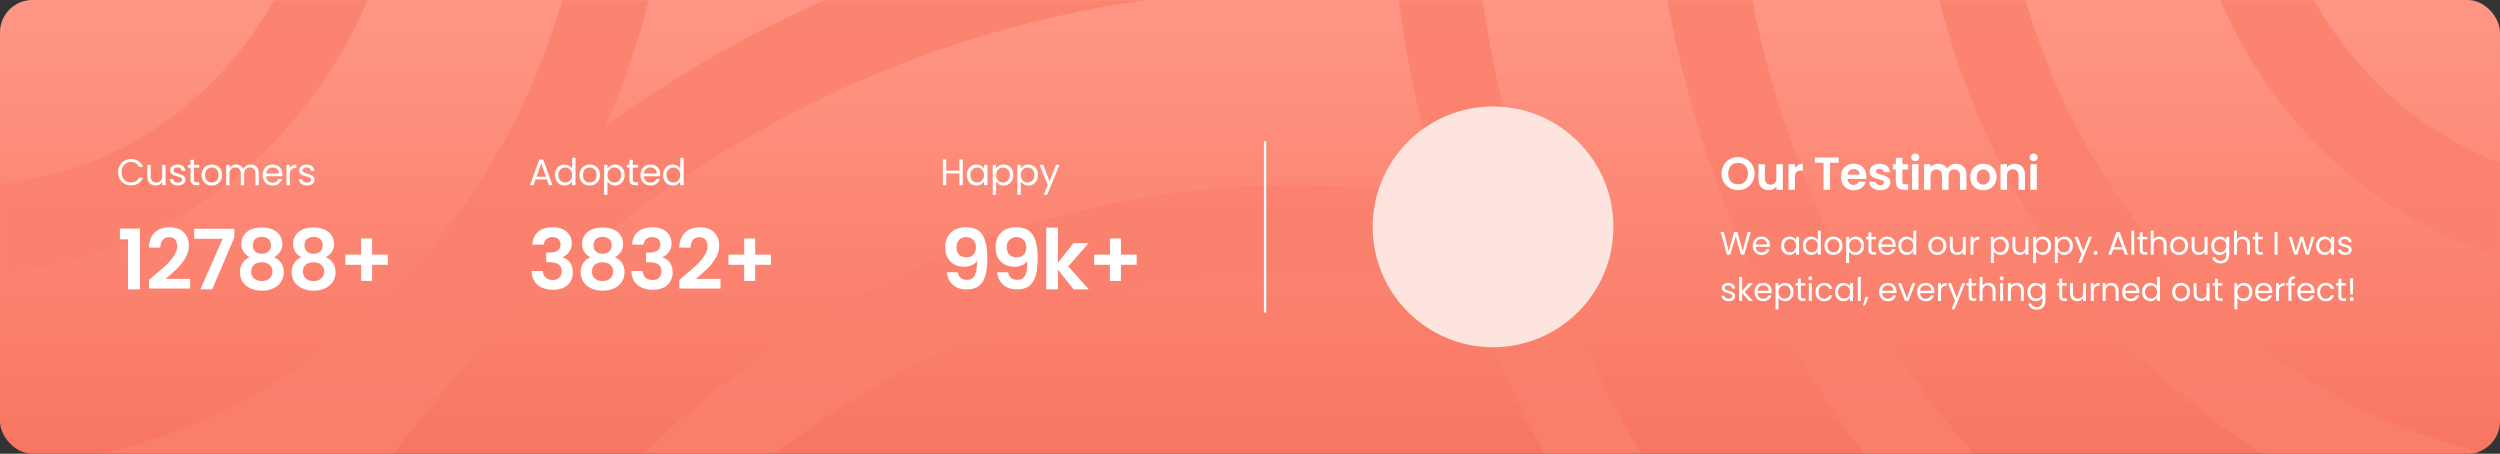 <svg width="1080" height="196" viewBox="0 0 1080 196" fill="none" xmlns="http://www.w3.org/2000/svg">
<rect x="0" y="0" width="1080" height="196" fill="#333333" stroke="none"/>
<rect width="1080" height="196" rx="14" fill="url(#paint0_linear_37_126)"/>
<mask id="mask0_37_126" style="mask-type:alpha" maskUnits="userSpaceOnUse" x="0" y="0" width="1080" height="196">
<rect width="1080" height="196" rx="14" fill="url(#paint1_linear_37_126)"/>
</mask>
<g mask="url(#mask0_37_126)">
<path fill-rule="evenodd" clip-rule="evenodd" d="M863.17 -697.979L863.324 -690.672C863.324 -604.749 829.629 -526.052 775.567 -468.332C721.697 -410.817 647.479 -374.155 566.28 -372.076L559.01 -371.911C512.539 -371.911 468.505 -383.067 429.112 -403.008C450.083 -369.662 467.852 -333.818 481.948 -295.982C492.926 -293.581 504.087 -291.693 515.41 -290.331C529.546 -288.602 544.086 -287.737 559.01 -287.737C664.731 -287.737 760.45 -333.601 829.744 -407.748C899.039 -481.917 941.889 -584.369 941.889 -697.525H977.757C977.757 -573.767 930.888 -461.702 855.093 -380.617C779.317 -299.491 674.635 -249.325 559.01 -249.325C543.124 -249.325 527.257 -250.313 511.487 -252.228C506.191 -252.873 500.925 -253.623 495.689 -254.476C503.882 -226.295 510.088 -197.179 514.134 -167.314C519.35 -166.805 524.534 -166.385 529.681 -166.058C538.931 -165.461 548.721 -165.173 559.01 -165.173C696.368 -165.173 820.724 -224.767 910.713 -321.085C1000.76 -417.465 1056.46 -550.568 1056.46 -697.525H1092.19C1092.19 -682.78 1091.67 -668.166 1090.64 -653.703C1093.8 -653.96 1096.98 -654.192 1100.19 -654.401C1111.02 -655.1 1121.5 -655.45 1131.6 -655.45V-617.059C1121.31 -617.059 1111.56 -616.75 1102.29 -616.174C1097.11 -615.845 1091.9 -615.422 1086.65 -614.909C1082.61 -585.034 1076.4 -555.91 1068.22 -527.724C1073.47 -528.582 1078.76 -529.336 1084.07 -529.984C1099.44 -531.857 1115.29 -532.804 1131.6 -532.804V-494.578V-494.557C1117.1 -494.557 1102.56 -493.651 1088 -491.902C1076.67 -490.52 1065.48 -488.625 1054.48 -486.216C1040.64 -449.04 1023.26 -413.793 1002.78 -380.952C1040.24 -399.828 1081.72 -410.402 1125.17 -410.402L1132 -410.237L1131.15 -371.99L1131.17 -371.97L1125.17 -371.99C1054.72 -371.99 990.18 -340.289 942.811 -289.465C895.268 -238.455 864.958 -168.28 863.247 -91.559L863.227 -84.684C863.227 -5.369 893.268 66.453 941.83 118.409C990.392 170.387 1057.47 202.541 1131.58 202.541V240.932C1047.57 240.932 971.525 204.476 916.463 145.561C861.419 86.647 827.359 5.232 827.359 -84.684L827.513 -92.444C828.557 -139.158 838.93 -183.708 856.643 -223.877C825.431 -201.367 791.873 -182.297 756.446 -167.176C754.2 -155.417 752.435 -143.462 751.161 -131.333C749.545 -116.202 748.737 -100.64 748.737 -84.666C748.737 28.491 791.587 130.943 860.862 205.111C930.157 279.279 1025.88 325.143 1131.6 325.143V363.534C1015.97 363.534 911.27 313.368 835.514 232.242C759.719 151.137 712.85 39.092 712.85 -84.666C712.85 -101.669 713.773 -118.652 715.561 -135.532C716.165 -141.209 716.867 -146.854 717.666 -152.467C691.33 -143.695 664.119 -137.049 636.209 -132.717C635.734 -127.135 635.341 -121.587 635.036 -116.079C634.478 -106.177 634.209 -95.7 634.209 -84.686C634.209 62.333 689.867 195.436 779.875 291.754C869.921 388.134 994.278 447.748 1131.58 447.748V485.975C1117.8 485.975 1104.15 485.416 1090.63 484.319C1090.87 487.705 1091.09 491.118 1091.29 494.559C1091.94 506.148 1092.27 517.367 1092.27 528.174H1056.4C1056.4 517.161 1056.11 506.724 1055.57 496.802C1055.26 491.255 1054.87 485.668 1054.39 480.045C1026.48 475.718 999.277 469.081 972.949 460.32C973.752 465.957 974.458 471.628 975.064 477.332C976.815 493.758 977.699 510.721 977.699 528.177H941.985H941.965C941.965 512.656 941.119 497.093 939.484 481.51C938.193 469.378 936.422 457.396 934.169 445.623C899.438 430.811 866.507 412.206 835.825 390.287C853.462 430.385 863.343 474.782 863.343 521.297L863.189 528.625L827.455 527.72H827.436L827.455 521.297C827.455 445.914 797.837 376.81 750.353 326.109C702.695 275.223 637.132 242.78 565.452 240.948L559.029 240.928C484.926 240.928 417.825 273.082 369.282 325.059C320.72 377.037 290.679 448.858 290.679 528.152H254.811C254.811 438.236 288.871 356.843 343.914 297.907C398.977 238.993 475.041 202.536 559.029 202.536L566.299 202.701C609.923 203.818 651.533 214.917 689.055 233.87C668.026 200.467 650.212 164.552 636.085 126.637C625.102 124.234 613.938 122.346 602.61 120.982C588.474 119.253 573.934 118.389 559.01 118.389C453.29 118.389 357.57 164.252 288.276 238.421C218.981 312.568 176.132 415.02 176.132 528.177H140.263C140.263 404.419 187.132 292.354 262.927 211.269C338.703 130.143 443.385 79.997 559.01 79.997C574.896 79.997 590.763 80.965 606.533 82.879C611.833 83.525 617.103 84.276 622.342 85.13C614.146 56.941 607.936 27.816 603.888 -2.057C598.671 -2.566 593.486 -2.986 588.339 -3.313C579.088 -3.91 569.299 -4.198 559.01 -4.198C421.652 -4.198 297.295 55.395 207.307 151.713C117.261 248.093 61.564 381.196 61.564 528.154H25.849C25.849 513.418 26.37 498.813 27.394 484.359C24.238 484.616 21.056 484.846 17.849 485.048C7.021 485.728 -3.461 486.078 -13.558 486.078V447.686C-3.268 447.686 6.482 447.377 15.752 446.801C20.928 446.472 26.142 446.049 31.389 445.536C35.431 415.671 41.631 386.556 49.815 358.379C44.556 359.234 39.266 359.986 33.946 360.634C18.599 362.508 2.751 363.454 -13.558 363.454V325.207C0.944 325.207 15.483 324.302 30.042 322.552C41.369 321.171 52.555 319.276 63.546 316.868C77.631 279.03 95.387 243.189 116.344 209.849C76.945 229.794 32.906 240.952 -13.558 240.952V202.561C60.545 202.561 127.627 170.407 176.189 118.429C224.751 66.472 254.792 -5.349 254.792 -84.664L254.773 -91.539C253.061 -168.26 222.77 -238.435 175.208 -289.445C127.839 -340.29 63.276 -371.97 -7.153 -371.97L-13.154 -371.95L-14 -410.197V-410.218L-7.153 -410.382C73.123 -410.382 146.648 -374.317 200.576 -316.452C254.311 -258.793 288.564 -179.355 290.506 -92.424L290.66 -84.664C290.66 -34.943 280.246 12.178 261.627 54.332C292.774 31.895 326.256 12.883 361.598 -2.2C363.842 -13.952 365.605 -25.897 366.878 -38.017C368.494 -53.147 369.302 -68.71 369.302 -84.684C369.302 -197.84 326.452 -300.292 257.158 -374.461C187.882 -448.629 92.163 -494.493 -13.558 -494.493V-532.884C102.067 -532.884 206.769 -482.718 282.525 -401.592C358.32 -320.487 405.17 -208.442 405.17 -84.684C405.17 -67.68 404.266 -50.698 402.477 -33.818C401.875 -28.149 401.174 -22.512 400.376 -16.908C426.705 -25.677 453.909 -32.32 481.811 -36.651C482.286 -42.235 482.678 -47.785 482.984 -53.294C483.542 -63.196 483.811 -73.674 483.811 -84.686C483.811 -231.706 428.133 -364.809 338.145 -461.127C248.099 -557.506 123.742 -617.121 -13.558 -617.121V-655.368C0.209 -655.368 13.853 -654.81 27.357 -653.715C27.117 -657.087 26.904 -660.486 26.715 -663.91C26.08 -675.499 25.753 -686.718 25.753 -697.525H61.622C61.622 -686.512 61.91 -676.075 62.449 -666.153C62.756 -660.621 63.15 -655.047 63.629 -649.438C91.532 -645.112 118.734 -638.475 145.059 -629.715C144.261 -635.333 143.56 -640.982 142.956 -646.659C141.205 -663.107 140.321 -680.069 140.321 -697.525H176.055C176.055 -682.004 176.901 -666.442 178.536 -650.859C179.825 -638.742 181.594 -626.775 183.842 -615.016C219.204 -599.934 252.699 -580.92 283.855 -558.478C265.218 -600.651 254.792 -647.791 254.792 -697.527H290.66C290.66 -618.212 320.701 -546.411 369.263 -494.434C417.806 -442.456 484.908 -410.302 559.01 -410.302L565.434 -410.323C637.113 -412.155 702.676 -444.576 750.334 -495.483C797.838 -546.185 827.436 -615.289 827.436 -690.672L827.417 -697.094L863.151 -698L863.17 -697.979ZM518.078 -40.933C531.588 -42.031 545.238 -42.59 559.01 -42.59C569.126 -42.59 579.608 -42.24 590.455 -41.56C593.624 -41.361 596.768 -41.132 599.888 -40.877C598.863 -55.337 598.34 -69.947 598.34 -84.686C598.34 -95.514 598.667 -106.733 599.302 -118.343C599.489 -121.734 599.702 -125.099 599.941 -128.437C586.437 -127.34 572.794 -126.782 559.029 -126.782C548.913 -126.782 538.431 -127.132 527.584 -127.811C524.409 -128.011 521.259 -128.24 518.133 -128.496C519.158 -114.043 519.68 -99.44 519.68 -84.707C519.68 -73.879 519.353 -62.66 518.718 -51.05C518.531 -47.651 518.317 -44.279 518.078 -40.933ZM693.137 -553.944C727.487 -590.688 748.719 -641.451 748.719 -697.525H748.681H712.793C712.793 -652.053 695.58 -610.882 667.751 -581.096C639.921 -551.288 601.457 -532.865 558.972 -532.865C516.488 -532.865 478.042 -551.288 450.194 -581.096C422.365 -610.882 405.132 -652.073 405.132 -697.525H369.264C369.264 -641.451 390.496 -590.688 424.846 -553.944C459.175 -517.199 506.602 -494.473 558.992 -494.473C611.381 -494.473 658.808 -517.199 693.137 -553.944ZM634.209 -697.525C634.209 -675.314 625.785 -655.202 612.188 -640.628C598.629 -626.115 579.82 -617.12 559.03 -617.12C538.22 -617.12 519.43 -626.095 505.871 -640.628C492.274 -655.202 483.85 -675.334 483.85 -697.525H519.719C519.719 -685.915 524.123 -675.396 531.22 -667.759C538.374 -660.101 548.221 -655.367 559.03 -655.367C569.838 -655.367 579.685 -660.101 586.84 -667.759C593.956 -675.376 598.36 -685.895 598.36 -697.525H634.209ZM-13.558 -287.736C38.831 -287.736 86.258 -265.01 120.588 -228.245C154.918 -191.5 176.151 -140.737 176.151 -84.663C176.151 -28.589 154.918 22.174 120.588 58.918C86.258 95.683 38.831 118.409 -13.558 118.409V80.018C28.907 80.018 67.391 61.574 95.221 31.787C123.069 1.98 140.282 -39.17 140.282 -84.643C140.282 -130.115 123.069 -171.285 95.221 -201.072C67.391 -230.859 28.927 -249.283 -13.558 -249.283V-287.694V-287.736ZM39.601 -141.584C25.984 -156.137 7.194 -165.154 -13.558 -165.154V-126.783C-2.691 -126.783 7.136 -122.069 14.252 -114.452C21.407 -106.795 25.83 -96.255 25.83 -84.686C25.83 -73.117 21.407 -62.578 14.252 -54.92C7.117 -47.324 -2.711 -42.61 -13.558 -42.61V-4.219C7.194 -4.219 26.003 -13.235 39.601 -27.789C53.179 -42.301 61.564 -62.413 61.564 -84.686C61.564 -106.939 53.179 -127.071 39.601 -141.584ZM1022.82 -201.118C1050.65 -230.905 1089.13 -249.329 1131.6 -249.329V-249.37V-287.782C1079.21 -287.782 1031.78 -265.056 997.451 -228.291C963.121 -191.546 941.889 -140.783 941.889 -84.709C941.889 -28.636 963.121 22.127 997.451 58.872C1031.78 95.637 1079.21 118.363 1131.6 118.363V79.972C1089.11 79.972 1050.65 61.527 1022.82 31.741C994.97 1.954 977.757 -39.216 977.757 -84.689C977.757 -130.161 994.97 -171.311 1022.82 -201.118ZM1131.6 -126.764C1120.75 -126.764 1110.92 -122.05 1103.79 -114.434C1096.63 -106.776 1092.21 -96.257 1092.21 -84.668C1092.21 -73.099 1096.63 -62.559 1103.79 -54.901C1110.9 -47.306 1120.73 -42.592 1131.6 -42.592V-4.2C1110.84 -4.2 1092.05 -13.217 1078.44 -27.77C1064.88 -42.283 1056.47 -62.415 1056.47 -84.668C1056.47 -106.941 1064.86 -127.052 1078.44 -141.565C1092.05 -156.119 1110.86 -165.135 1131.6 -165.135V-126.764ZM712.85 528.173C712.85 482.721 695.637 441.53 667.807 411.743C639.959 381.936 601.513 363.512 559.029 363.512C516.545 363.512 478.08 381.936 450.251 411.743C422.421 441.53 405.189 482.7 405.189 528.173H369.321C369.321 472.099 390.553 421.336 424.902 384.591C459.232 347.847 506.659 325.121 559.048 325.121C611.437 325.121 658.864 347.847 693.194 384.591C727.543 421.336 748.776 472.099 748.776 528.173H712.888H712.85ZM586.82 498.409C593.936 506.026 598.34 516.565 598.34 528.175H634.189C634.189 505.984 625.765 485.852 612.168 471.278C598.571 456.724 579.781 447.708 559.01 447.708C538.258 447.708 519.449 456.724 505.851 471.278C492.254 485.852 483.83 505.964 483.83 528.175H519.699C519.699 516.545 524.103 506.005 531.2 498.409C538.316 490.793 548.163 486.079 559.01 486.079C569.876 486.079 579.723 490.793 586.82 498.409Z" fill="url(#paint2_linear_37_126)"/>
</g>
<path d="M51.017 74.416C51.017 73.328 51.262 72.352 51.753 71.488C52.244 70.613 52.91 69.931 53.753 69.44C54.606 68.949 55.55 68.704 56.585 68.704C57.801 68.704 58.862 68.997 59.769 69.584C60.676 70.171 61.337 71.003 61.753 72.08H60.009C59.7 71.408 59.252 70.891 58.665 70.528C58.089 70.165 57.396 69.984 56.585 69.984C55.806 69.984 55.108 70.165 54.489 70.528C53.87 70.891 53.385 71.408 53.033 72.08C52.681 72.741 52.505 73.52 52.505 74.416C52.505 75.301 52.681 76.08 53.033 76.752C53.385 77.413 53.87 77.925 54.489 78.288C55.108 78.651 55.806 78.832 56.585 78.832C57.396 78.832 58.089 78.656 58.665 78.304C59.252 77.941 59.7 77.424 60.009 76.752H61.753C61.337 77.819 60.676 78.645 59.769 79.232C58.862 79.808 57.801 80.096 56.585 80.096C55.55 80.096 54.606 79.856 53.753 79.376C52.91 78.885 52.244 78.208 51.753 77.344C51.262 76.48 51.017 75.504 51.017 74.416ZM71.52 71.232V80H70.064V78.704C69.787 79.152 69.398 79.504 68.896 79.76C68.406 80.005 67.862 80.128 67.264 80.128C66.582 80.128 65.968 79.989 65.424 79.712C64.88 79.424 64.448 78.997 64.128 78.432C63.819 77.867 63.664 77.179 63.664 76.368V71.232H65.104V76.176C65.104 77.04 65.323 77.707 65.76 78.176C66.198 78.635 66.795 78.864 67.552 78.864C68.331 78.864 68.944 78.624 69.392 78.144C69.84 77.664 70.064 76.965 70.064 76.048V71.232H71.52ZM76.907 80.144C76.235 80.144 75.632 80.032 75.099 79.808C74.565 79.573 74.144 79.253 73.835 78.848C73.525 78.432 73.355 77.957 73.323 77.424H74.827C74.869 77.861 75.072 78.219 75.435 78.496C75.808 78.773 76.293 78.912 76.891 78.912C77.445 78.912 77.883 78.789 78.203 78.544C78.523 78.299 78.683 77.989 78.683 77.616C78.683 77.232 78.512 76.949 78.171 76.768C77.829 76.576 77.301 76.389 76.587 76.208C75.936 76.037 75.403 75.867 74.987 75.696C74.581 75.515 74.229 75.253 73.931 74.912C73.643 74.56 73.499 74.101 73.499 73.536C73.499 73.088 73.632 72.677 73.899 72.304C74.165 71.931 74.544 71.637 75.035 71.424C75.525 71.2 76.085 71.088 76.715 71.088C77.685 71.088 78.469 71.333 79.067 71.824C79.664 72.315 79.984 72.987 80.027 73.84H78.571C78.539 73.381 78.352 73.013 78.011 72.736C77.68 72.459 77.232 72.32 76.667 72.32C76.144 72.32 75.728 72.432 75.419 72.656C75.109 72.88 74.955 73.173 74.955 73.536C74.955 73.824 75.045 74.064 75.227 74.256C75.419 74.437 75.653 74.587 75.931 74.704C76.219 74.811 76.613 74.933 77.115 75.072C77.744 75.243 78.256 75.413 78.651 75.584C79.045 75.744 79.381 75.989 79.659 76.32C79.947 76.651 80.096 77.083 80.107 77.616C80.107 78.096 79.973 78.528 79.707 78.912C79.44 79.296 79.061 79.6 78.571 79.824C78.091 80.037 77.536 80.144 76.907 80.144ZM83.762 72.432V77.6C83.762 78.027 83.853 78.331 84.034 78.512C84.216 78.683 84.53 78.768 84.978 78.768H86.05V80H84.738C83.927 80 83.32 79.813 82.914 79.44C82.509 79.067 82.306 78.453 82.306 77.6V72.432H81.17V71.232H82.306V69.024H83.762V71.232H86.05V72.432H83.762ZM91.462 80.144C90.641 80.144 89.894 79.957 89.222 79.584C88.561 79.211 88.038 78.683 87.654 78C87.281 77.307 87.094 76.507 87.094 75.6C87.094 74.704 87.286 73.915 87.67 73.232C88.065 72.539 88.598 72.011 89.27 71.648C89.942 71.275 90.694 71.088 91.526 71.088C92.358 71.088 93.11 71.275 93.782 71.648C94.454 72.011 94.982 72.533 95.366 73.216C95.761 73.899 95.958 74.693 95.958 75.6C95.958 76.507 95.756 77.307 95.35 78C94.956 78.683 94.417 79.211 93.734 79.584C93.052 79.957 92.294 80.144 91.462 80.144ZM91.462 78.864C91.985 78.864 92.476 78.741 92.934 78.496C93.393 78.251 93.761 77.883 94.038 77.392C94.326 76.901 94.47 76.304 94.47 75.6C94.47 74.896 94.332 74.299 94.054 73.808C93.777 73.317 93.414 72.955 92.966 72.72C92.518 72.475 92.033 72.352 91.51 72.352C90.977 72.352 90.486 72.475 90.038 72.72C89.601 72.955 89.249 73.317 88.982 73.808C88.716 74.299 88.582 74.896 88.582 75.6C88.582 76.315 88.71 76.917 88.966 77.408C89.233 77.899 89.585 78.267 90.022 78.512C90.46 78.747 90.94 78.864 91.462 78.864ZM108.241 71.072C108.923 71.072 109.531 71.216 110.065 71.504C110.598 71.781 111.019 72.203 111.329 72.768C111.638 73.333 111.793 74.021 111.793 74.832V80H110.353V75.04C110.353 74.165 110.134 73.499 109.697 73.04C109.27 72.571 108.689 72.336 107.953 72.336C107.195 72.336 106.593 72.581 106.145 73.072C105.697 73.552 105.473 74.251 105.473 75.168V80H104.033V75.04C104.033 74.165 103.814 73.499 103.377 73.04C102.95 72.571 102.369 72.336 101.633 72.336C100.875 72.336 100.273 72.581 99.825 73.072C99.377 73.552 99.153 74.251 99.153 75.168V80H97.697V71.232H99.153V72.496C99.441 72.037 99.825 71.685 100.305 71.44C100.795 71.195 101.334 71.072 101.921 71.072C102.657 71.072 103.307 71.237 103.873 71.568C104.438 71.899 104.859 72.384 105.137 73.024C105.382 72.405 105.787 71.925 106.353 71.584C106.918 71.243 107.547 71.072 108.241 71.072ZM122.005 75.28C122.005 75.557 121.989 75.851 121.957 76.16H114.949C115.002 77.024 115.296 77.701 115.829 78.192C116.373 78.672 117.029 78.912 117.797 78.912C118.426 78.912 118.949 78.768 119.365 78.48C119.792 78.181 120.09 77.787 120.261 77.296H121.829C121.594 78.139 121.125 78.827 120.421 79.36C119.717 79.883 118.842 80.144 117.797 80.144C116.965 80.144 116.218 79.957 115.557 79.584C114.906 79.211 114.394 78.683 114.021 78C113.648 77.307 113.461 76.507 113.461 75.6C113.461 74.693 113.642 73.899 114.005 73.216C114.368 72.533 114.874 72.011 115.525 71.648C116.186 71.275 116.944 71.088 117.797 71.088C118.629 71.088 119.365 71.269 120.005 71.632C120.645 71.995 121.136 72.496 121.477 73.136C121.829 73.765 122.005 74.48 122.005 75.28ZM120.501 74.976C120.501 74.421 120.378 73.947 120.133 73.552C119.888 73.147 119.552 72.843 119.125 72.64C118.709 72.427 118.245 72.32 117.733 72.32C116.997 72.32 116.368 72.555 115.845 73.024C115.333 73.493 115.04 74.144 114.965 74.976H120.501ZM125.207 72.656C125.463 72.155 125.826 71.765 126.295 71.488C126.775 71.211 127.356 71.072 128.039 71.072V72.576H127.655C126.023 72.576 125.207 73.461 125.207 75.232V80H123.751V71.232H125.207V72.656ZM132.648 80.144C131.976 80.144 131.373 80.032 130.84 79.808C130.306 79.573 129.885 79.253 129.576 78.848C129.266 78.432 129.096 77.957 129.064 77.424H130.568C130.61 77.861 130.813 78.219 131.176 78.496C131.549 78.773 132.034 78.912 132.632 78.912C133.186 78.912 133.624 78.789 133.944 78.544C134.264 78.299 134.424 77.989 134.424 77.616C134.424 77.232 134.253 76.949 133.912 76.768C133.57 76.576 133.042 76.389 132.328 76.208C131.677 76.037 131.144 75.867 130.728 75.696C130.322 75.515 129.97 75.253 129.672 74.912C129.384 74.56 129.24 74.101 129.24 73.536C129.24 73.088 129.373 72.677 129.64 72.304C129.906 71.931 130.285 71.637 130.776 71.424C131.266 71.2 131.826 71.088 132.456 71.088C133.426 71.088 134.21 71.333 134.808 71.824C135.405 72.315 135.725 72.987 135.768 73.84H134.312C134.28 73.381 134.093 73.013 133.752 72.736C133.421 72.459 132.973 72.32 132.408 72.32C131.885 72.32 131.469 72.432 131.16 72.656C130.85 72.88 130.696 73.173 130.696 73.536C130.696 73.824 130.786 74.064 130.968 74.256C131.16 74.437 131.394 74.587 131.672 74.704C131.96 74.811 132.354 74.933 132.856 75.072C133.485 75.243 133.997 75.413 134.392 75.584C134.786 75.744 135.122 75.989 135.4 76.32C135.688 76.651 135.837 77.083 135.848 77.616C135.848 78.096 135.714 78.528 135.448 78.912C135.181 79.296 134.802 79.6 134.312 79.824C133.832 80.037 133.277 80.144 132.648 80.144Z" fill="white"/>
<path d="M51.795 103.4V98.756H60.471V125H55.288V103.4H51.795ZM66.243 119.312C68.546 117.392 70.382 115.796 71.751 114.524C73.118 113.228 74.258 111.884 75.171 110.492C76.082 109.1 76.538 107.732 76.538 106.388C76.538 105.164 76.251 104.204 75.674 103.508C75.099 102.812 74.21 102.464 73.01 102.464C71.811 102.464 70.886 102.872 70.239 103.688C69.591 104.48 69.254 105.572 69.231 106.964H64.335C64.43 104.084 65.282 101.9 66.891 100.412C68.522 98.924 70.587 98.18 73.082 98.18C75.819 98.18 77.918 98.912 79.382 100.376C80.847 101.816 81.579 103.724 81.579 106.1C81.579 107.972 81.075 109.76 80.067 111.464C79.058 113.168 77.906 114.656 76.611 115.928C75.314 117.176 73.623 118.688 71.534 120.464H82.154V124.64H64.371V120.896L66.243 119.312ZM101.242 102.572L91.666 125H86.554L96.202 103.148H83.89V98.828H101.242V102.572ZM107.861 111.104C105.461 109.856 104.261 107.924 104.261 105.308C104.261 104.012 104.585 102.836 105.233 101.78C105.905 100.7 106.901 99.848 108.221 99.224C109.565 98.576 111.197 98.252 113.117 98.252C115.037 98.252 116.657 98.576 117.977 99.224C119.321 99.848 120.317 100.7 120.965 101.78C121.637 102.836 121.973 104.012 121.973 105.308C121.973 106.628 121.649 107.792 121.001 108.8C120.353 109.784 119.489 110.552 118.409 111.104C119.729 111.68 120.761 112.52 121.505 113.624C122.249 114.728 122.621 116.036 122.621 117.548C122.621 119.18 122.201 120.608 121.361 121.832C120.545 123.032 119.417 123.956 117.977 124.604C116.537 125.252 114.917 125.576 113.117 125.576C111.317 125.576 109.697 125.252 108.257 124.604C106.841 123.956 105.713 123.032 104.873 121.832C104.057 120.608 103.649 119.18 103.649 117.548C103.649 116.036 104.021 114.728 104.765 113.624C105.509 112.496 106.541 111.656 107.861 111.104ZM117.077 106.028C117.077 104.852 116.717 103.94 115.997 103.292C115.301 102.644 114.341 102.32 113.117 102.32C111.917 102.32 110.957 102.644 110.237 103.292C109.541 103.94 109.193 104.864 109.193 106.064C109.193 107.144 109.553 108.008 110.273 108.656C111.017 109.304 111.965 109.628 113.117 109.628C114.269 109.628 115.217 109.304 115.961 108.656C116.705 107.984 117.077 107.108 117.077 106.028ZM113.117 113.3C111.749 113.3 110.633 113.648 109.769 114.344C108.929 115.04 108.509 116.036 108.509 117.332C108.509 118.532 108.917 119.516 109.733 120.284C110.573 121.028 111.701 121.4 113.117 121.4C114.533 121.4 115.649 121.016 116.465 120.248C117.281 119.48 117.689 118.508 117.689 117.332C117.689 116.06 117.269 115.076 116.429 114.38C115.589 113.66 114.485 113.3 113.117 113.3ZM130.202 111.104C127.802 109.856 126.602 107.924 126.602 105.308C126.602 104.012 126.926 102.836 127.574 101.78C128.246 100.7 129.242 99.848 130.562 99.224C131.906 98.576 133.538 98.252 135.458 98.252C137.378 98.252 138.998 98.576 140.318 99.224C141.662 99.848 142.658 100.7 143.306 101.78C143.978 102.836 144.314 104.012 144.314 105.308C144.314 106.628 143.99 107.792 143.342 108.8C142.694 109.784 141.83 110.552 140.75 111.104C142.07 111.68 143.102 112.52 143.846 113.624C144.59 114.728 144.962 116.036 144.962 117.548C144.962 119.18 144.542 120.608 143.702 121.832C142.886 123.032 141.758 123.956 140.318 124.604C138.878 125.252 137.258 125.576 135.458 125.576C133.658 125.576 132.038 125.252 130.598 124.604C129.182 123.956 128.054 123.032 127.214 121.832C126.398 120.608 125.99 119.18 125.99 117.548C125.99 116.036 126.362 114.728 127.106 113.624C127.85 112.496 128.882 111.656 130.202 111.104ZM139.418 106.028C139.418 104.852 139.058 103.94 138.338 103.292C137.642 102.644 136.682 102.32 135.458 102.32C134.258 102.32 133.298 102.644 132.578 103.292C131.882 103.94 131.534 104.864 131.534 106.064C131.534 107.144 131.894 108.008 132.614 108.656C133.358 109.304 134.306 109.628 135.458 109.628C136.61 109.628 137.558 109.304 138.302 108.656C139.046 107.984 139.418 107.108 139.418 106.028ZM135.458 113.3C134.09 113.3 132.974 113.648 132.11 114.344C131.27 115.04 130.85 116.036 130.85 117.332C130.85 118.532 131.258 119.516 132.074 120.284C132.914 121.028 134.042 121.4 135.458 121.4C136.874 121.4 137.99 121.016 138.806 120.248C139.622 119.48 140.03 118.508 140.03 117.332C140.03 116.06 139.61 115.076 138.77 114.38C137.93 113.66 136.826 113.3 135.458 113.3ZM167.555 114.38H160.751V121.364H155.999V114.38H149.195V109.988H155.999V103.004H160.751V109.988H167.555V114.38Z" fill="white"/>
<path d="M236.25 77.52H231.386L230.49 80H228.954L232.986 68.912H234.666L238.682 80H237.146L236.25 77.52ZM235.834 76.336L233.818 70.704L231.802 76.336H235.834ZM239.72 75.584C239.72 74.688 239.901 73.904 240.264 73.232C240.626 72.549 241.122 72.021 241.752 71.648C242.392 71.275 243.106 71.088 243.896 71.088C244.578 71.088 245.213 71.248 245.8 71.568C246.386 71.877 246.834 72.288 247.144 72.8V68.16H248.616V80H247.144V78.352C246.856 78.875 246.429 79.307 245.864 79.648C245.298 79.979 244.637 80.144 243.88 80.144C243.101 80.144 242.392 79.952 241.752 79.568C241.122 79.184 240.626 78.645 240.264 77.952C239.901 77.259 239.72 76.469 239.72 75.584ZM247.144 75.6C247.144 74.939 247.01 74.363 246.744 73.872C246.477 73.381 246.114 73.008 245.656 72.752C245.208 72.485 244.712 72.352 244.168 72.352C243.624 72.352 243.128 72.48 242.68 72.736C242.232 72.992 241.874 73.365 241.608 73.856C241.341 74.347 241.208 74.923 241.208 75.584C241.208 76.256 241.341 76.843 241.608 77.344C241.874 77.835 242.232 78.213 242.68 78.48C243.128 78.736 243.624 78.864 244.168 78.864C244.712 78.864 245.208 78.736 245.656 78.48C246.114 78.213 246.477 77.835 246.744 77.344C247.01 76.843 247.144 76.261 247.144 75.6ZM254.724 80.144C253.903 80.144 253.156 79.957 252.484 79.584C251.823 79.211 251.3 78.683 250.916 78C250.543 77.307 250.356 76.507 250.356 75.6C250.356 74.704 250.548 73.915 250.932 73.232C251.327 72.539 251.86 72.011 252.532 71.648C253.204 71.275 253.956 71.088 254.788 71.088C255.62 71.088 256.372 71.275 257.044 71.648C257.716 72.011 258.244 72.533 258.628 73.216C259.023 73.899 259.22 74.693 259.22 75.6C259.22 76.507 259.018 77.307 258.612 78C258.218 78.683 257.679 79.211 256.996 79.584C256.314 79.957 255.556 80.144 254.724 80.144ZM254.724 78.864C255.247 78.864 255.738 78.741 256.196 78.496C256.655 78.251 257.023 77.883 257.3 77.392C257.588 76.901 257.732 76.304 257.732 75.6C257.732 74.896 257.594 74.299 257.316 73.808C257.039 73.317 256.676 72.955 256.228 72.72C255.78 72.475 255.295 72.352 254.772 72.352C254.239 72.352 253.748 72.475 253.3 72.72C252.863 72.955 252.511 73.317 252.244 73.808C251.978 74.299 251.844 74.896 251.844 75.6C251.844 76.315 251.972 76.917 252.228 77.408C252.495 77.899 252.847 78.267 253.284 78.512C253.722 78.747 254.202 78.864 254.724 78.864ZM262.415 72.848C262.703 72.347 263.129 71.931 263.695 71.6C264.271 71.259 264.937 71.088 265.695 71.088C266.473 71.088 267.177 71.275 267.807 71.648C268.447 72.021 268.948 72.549 269.311 73.232C269.673 73.904 269.855 74.688 269.855 75.584C269.855 76.469 269.673 77.259 269.311 77.952C268.948 78.645 268.447 79.184 267.807 79.568C267.177 79.952 266.473 80.144 265.695 80.144C264.948 80.144 264.287 79.979 263.711 79.648C263.145 79.307 262.713 78.885 262.415 78.384V84.16H260.959V71.232H262.415V72.848ZM268.367 75.584C268.367 74.923 268.233 74.347 267.967 73.856C267.7 73.365 267.337 72.992 266.879 72.736C266.431 72.48 265.935 72.352 265.391 72.352C264.857 72.352 264.361 72.485 263.903 72.752C263.455 73.008 263.092 73.387 262.815 73.888C262.548 74.379 262.415 74.949 262.415 75.6C262.415 76.261 262.548 76.843 262.815 77.344C263.092 77.835 263.455 78.213 263.903 78.48C264.361 78.736 264.857 78.864 265.391 78.864C265.935 78.864 266.431 78.736 266.879 78.48C267.337 78.213 267.7 77.835 267.967 77.344C268.233 76.843 268.367 76.256 268.367 75.584ZM273.371 72.432V77.6C273.371 78.027 273.462 78.331 273.643 78.512C273.824 78.683 274.139 78.768 274.587 78.768H275.659V80H274.347C273.536 80 272.928 79.813 272.523 79.44C272.118 79.067 271.915 78.453 271.915 77.6V72.432H270.779V71.232H271.915V69.024H273.371V71.232H275.659V72.432H273.371ZM285.247 75.28C285.247 75.557 285.231 75.851 285.199 76.16H278.191C278.245 77.024 278.538 77.701 279.071 78.192C279.615 78.672 280.271 78.912 281.039 78.912C281.669 78.912 282.191 78.768 282.607 78.48C283.034 78.181 283.333 77.787 283.503 77.296H285.071C284.837 78.139 284.367 78.827 283.663 79.36C282.959 79.883 282.085 80.144 281.039 80.144C280.207 80.144 279.461 79.957 278.799 79.584C278.149 79.211 277.637 78.683 277.263 78C276.89 77.307 276.703 76.507 276.703 75.6C276.703 74.693 276.885 73.899 277.247 73.216C277.61 72.533 278.117 72.011 278.767 71.648C279.429 71.275 280.186 71.088 281.039 71.088C281.871 71.088 282.607 71.269 283.247 71.632C283.887 71.995 284.378 72.496 284.719 73.136C285.071 73.765 285.247 74.48 285.247 75.28ZM283.743 74.976C283.743 74.421 283.621 73.947 283.375 73.552C283.13 73.147 282.794 72.843 282.367 72.64C281.951 72.427 281.487 72.32 280.975 72.32C280.239 72.32 279.61 72.555 279.087 73.024C278.575 73.493 278.282 74.144 278.207 74.976H283.743ZM286.449 75.584C286.449 74.688 286.63 73.904 286.993 73.232C287.356 72.549 287.852 72.021 288.481 71.648C289.121 71.275 289.836 71.088 290.625 71.088C291.308 71.088 291.942 71.248 292.529 71.568C293.116 71.877 293.564 72.288 293.873 72.8V68.16H295.345V80H293.873V78.352C293.585 78.875 293.158 79.307 292.593 79.648C292.028 79.979 291.366 80.144 290.609 80.144C289.83 80.144 289.121 79.952 288.481 79.568C287.852 79.184 287.356 78.645 286.993 77.952C286.63 77.259 286.449 76.469 286.449 75.584ZM293.873 75.6C293.873 74.939 293.74 74.363 293.473 73.872C293.206 73.381 292.844 73.008 292.385 72.752C291.937 72.485 291.441 72.352 290.897 72.352C290.353 72.352 289.857 72.48 289.409 72.736C288.961 72.992 288.604 73.365 288.337 73.856C288.07 74.347 287.937 74.923 287.937 75.584C287.937 76.256 288.07 76.843 288.337 77.344C288.604 77.835 288.961 78.213 289.409 78.48C289.857 78.736 290.353 78.864 290.897 78.864C291.441 78.864 291.937 78.736 292.385 78.48C292.844 78.213 293.206 77.835 293.473 77.344C293.74 76.843 293.873 76.261 293.873 75.6Z" fill="white"/>
<path d="M229.982 105.668C230.102 103.268 230.942 101.42 232.502 100.124C234.086 98.804 236.162 98.144 238.73 98.144C240.482 98.144 241.982 98.456 243.23 99.08C244.478 99.68 245.414 100.508 246.038 101.564C246.686 102.596 247.01 103.772 247.01 105.092C247.01 106.604 246.614 107.888 245.822 108.944C245.054 109.976 244.13 110.672 243.05 111.032V111.176C244.442 111.608 245.522 112.376 246.29 113.48C247.082 114.584 247.478 116 247.478 117.728C247.478 119.168 247.142 120.452 246.47 121.58C245.822 122.708 244.85 123.596 243.554 124.244C242.282 124.868 240.746 125.18 238.946 125.18C236.234 125.18 234.026 124.496 232.322 123.128C230.618 121.76 229.718 119.744 229.622 117.08H234.518C234.566 118.256 234.962 119.204 235.706 119.924C236.474 120.62 237.518 120.968 238.838 120.968C240.062 120.968 240.998 120.632 241.646 119.96C242.318 119.264 242.654 118.376 242.654 117.296C242.654 115.856 242.198 114.824 241.286 114.2C240.374 113.576 238.958 113.264 237.038 113.264H235.994V109.124H237.038C240.446 109.124 242.15 107.984 242.15 105.704C242.15 104.672 241.838 103.868 241.214 103.292C240.614 102.716 239.738 102.428 238.586 102.428C237.458 102.428 236.582 102.74 235.958 103.364C235.358 103.964 235.01 104.732 234.914 105.668H229.982ZM255.061 111.104C252.661 109.856 251.461 107.924 251.461 105.308C251.461 104.012 251.785 102.836 252.433 101.78C253.105 100.7 254.101 99.848 255.421 99.224C256.765 98.576 258.397 98.252 260.317 98.252C262.237 98.252 263.857 98.576 265.177 99.224C266.521 99.848 267.517 100.7 268.165 101.78C268.837 102.836 269.173 104.012 269.173 105.308C269.173 106.628 268.849 107.792 268.201 108.8C267.553 109.784 266.689 110.552 265.609 111.104C266.929 111.68 267.961 112.52 268.705 113.624C269.449 114.728 269.821 116.036 269.821 117.548C269.821 119.18 269.401 120.608 268.561 121.832C267.745 123.032 266.617 123.956 265.177 124.604C263.737 125.252 262.117 125.576 260.317 125.576C258.517 125.576 256.897 125.252 255.457 124.604C254.041 123.956 252.913 123.032 252.073 121.832C251.257 120.608 250.849 119.18 250.849 117.548C250.849 116.036 251.221 114.728 251.965 113.624C252.709 112.496 253.741 111.656 255.061 111.104ZM264.277 106.028C264.277 104.852 263.917 103.94 263.197 103.292C262.501 102.644 261.541 102.32 260.317 102.32C259.117 102.32 258.157 102.644 257.437 103.292C256.741 103.94 256.393 104.864 256.393 106.064C256.393 107.144 256.753 108.008 257.473 108.656C258.217 109.304 259.165 109.628 260.317 109.628C261.469 109.628 262.417 109.304 263.161 108.656C263.905 107.984 264.277 107.108 264.277 106.028ZM260.317 113.3C258.949 113.3 257.833 113.648 256.969 114.344C256.129 115.04 255.709 116.036 255.709 117.332C255.709 118.532 256.117 119.516 256.933 120.284C257.773 121.028 258.901 121.4 260.317 121.4C261.733 121.4 262.849 121.016 263.665 120.248C264.481 119.48 264.889 118.508 264.889 117.332C264.889 116.06 264.469 115.076 263.629 114.38C262.789 113.66 261.685 113.3 260.317 113.3ZM273.082 105.668C273.202 103.268 274.042 101.42 275.602 100.124C277.186 98.804 279.262 98.144 281.83 98.144C283.582 98.144 285.082 98.456 286.33 99.08C287.578 99.68 288.514 100.508 289.138 101.564C289.786 102.596 290.11 103.772 290.11 105.092C290.11 106.604 289.714 107.888 288.922 108.944C288.154 109.976 287.23 110.672 286.15 111.032V111.176C287.542 111.608 288.622 112.376 289.39 113.48C290.182 114.584 290.578 116 290.578 117.728C290.578 119.168 290.242 120.452 289.57 121.58C288.922 122.708 287.95 123.596 286.654 124.244C285.382 124.868 283.846 125.18 282.046 125.18C279.334 125.18 277.126 124.496 275.422 123.128C273.718 121.76 272.818 119.744 272.722 117.08H277.618C277.666 118.256 278.062 119.204 278.806 119.924C279.574 120.62 280.618 120.968 281.938 120.968C283.162 120.968 284.098 120.632 284.746 119.96C285.418 119.264 285.754 118.376 285.754 117.296C285.754 115.856 285.298 114.824 284.386 114.2C283.474 113.576 282.058 113.264 280.138 113.264H279.094V109.124H280.138C283.546 109.124 285.25 107.984 285.25 105.704C285.25 104.672 284.938 103.868 284.314 103.292C283.714 102.716 282.838 102.428 281.686 102.428C280.558 102.428 279.682 102.74 279.058 103.364C278.458 103.964 278.11 104.732 278.014 105.668H273.082ZM295.352 119.312C297.656 117.392 299.492 115.796 300.86 114.524C302.228 113.228 303.368 111.884 304.28 110.492C305.192 109.1 305.648 107.732 305.648 106.388C305.648 105.164 305.36 104.204 304.784 103.508C304.208 102.812 303.32 102.464 302.12 102.464C300.92 102.464 299.996 102.872 299.348 103.688C298.7 104.48 298.364 105.572 298.34 106.964H293.444C293.54 104.084 294.392 101.9 296 100.412C297.632 98.924 299.696 98.18 302.192 98.18C304.928 98.18 307.028 98.912 308.492 100.376C309.956 101.816 310.688 103.724 310.688 106.1C310.688 107.972 310.184 109.76 309.176 111.464C308.168 113.168 307.016 114.656 305.72 115.928C304.424 117.176 302.732 118.688 300.644 120.464H311.264V124.64H293.48V120.896L295.352 119.312ZM333.052 114.38H326.248V121.364H321.496V114.38H314.692V109.988H321.496V103.004H326.248V109.988H333.052V114.38Z" fill="white"/>
<path d="M415.91 68.848V80H414.454V74.944H408.774V80H407.318V68.848H408.774V73.744H414.454V68.848H415.91ZM417.676 75.584C417.676 74.688 417.858 73.904 418.22 73.232C418.583 72.549 419.079 72.021 419.708 71.648C420.348 71.275 421.058 71.088 421.836 71.088C422.604 71.088 423.271 71.253 423.837 71.584C424.402 71.915 424.823 72.331 425.101 72.832V71.232H426.573V80H425.101V78.368C424.812 78.88 424.38 79.307 423.805 79.648C423.239 79.979 422.578 80.144 421.82 80.144C421.042 80.144 420.338 79.952 419.708 79.568C419.079 79.184 418.583 78.645 418.22 77.952C417.858 77.259 417.676 76.469 417.676 75.584ZM425.101 75.6C425.101 74.939 424.967 74.363 424.701 73.872C424.434 73.381 424.071 73.008 423.613 72.752C423.164 72.485 422.668 72.352 422.124 72.352C421.58 72.352 421.084 72.48 420.636 72.736C420.188 72.992 419.831 73.365 419.564 73.856C419.298 74.347 419.164 74.923 419.164 75.584C419.164 76.256 419.298 76.843 419.564 77.344C419.831 77.835 420.188 78.213 420.636 78.48C421.084 78.736 421.58 78.864 422.124 78.864C422.668 78.864 423.164 78.736 423.613 78.48C424.071 78.213 424.434 77.835 424.701 77.344C424.967 76.843 425.101 76.261 425.101 75.6ZM430.313 72.848C430.601 72.347 431.028 71.931 431.593 71.6C432.169 71.259 432.836 71.088 433.593 71.088C434.372 71.088 435.076 71.275 435.705 71.648C436.345 72.021 436.846 72.549 437.209 73.232C437.572 73.904 437.753 74.688 437.753 75.584C437.753 76.469 437.572 77.259 437.209 77.952C436.846 78.645 436.345 79.184 435.705 79.568C435.076 79.952 434.372 80.144 433.593 80.144C432.846 80.144 432.185 79.979 431.609 79.648C431.044 79.307 430.612 78.885 430.313 78.384V84.16H428.857V71.232H430.313V72.848ZM436.265 75.584C436.265 74.923 436.132 74.347 435.865 73.856C435.598 73.365 435.236 72.992 434.777 72.736C434.329 72.48 433.833 72.352 433.289 72.352C432.756 72.352 432.26 72.485 431.801 72.752C431.353 73.008 430.99 73.387 430.713 73.888C430.446 74.379 430.313 74.949 430.313 75.6C430.313 76.261 430.446 76.843 430.713 77.344C430.99 77.835 431.353 78.213 431.801 78.48C432.26 78.736 432.756 78.864 433.289 78.864C433.833 78.864 434.329 78.736 434.777 78.48C435.236 78.213 435.598 77.835 435.865 77.344C436.132 76.843 436.265 76.256 436.265 75.584ZM440.949 72.848C441.237 72.347 441.664 71.931 442.229 71.6C442.805 71.259 443.472 71.088 444.229 71.088C445.008 71.088 445.712 71.275 446.341 71.648C446.981 72.021 447.483 72.549 447.845 73.232C448.208 73.904 448.389 74.688 448.389 75.584C448.389 76.469 448.208 77.259 447.845 77.952C447.483 78.645 446.981 79.184 446.341 79.568C445.712 79.952 445.008 80.144 444.229 80.144C443.483 80.144 442.821 79.979 442.245 79.648C441.68 79.307 441.248 78.885 440.949 78.384V84.16H439.493V71.232H440.949V72.848ZM446.901 75.584C446.901 74.923 446.768 74.347 446.501 73.856C446.235 73.365 445.872 72.992 445.413 72.736C444.965 72.48 444.469 72.352 443.925 72.352C443.392 72.352 442.896 72.485 442.437 72.752C441.989 73.008 441.627 73.387 441.349 73.888C441.083 74.379 440.949 74.949 440.949 75.6C440.949 76.261 441.083 76.843 441.349 77.344C441.627 77.835 441.989 78.213 442.437 78.48C442.896 78.736 443.392 78.864 443.925 78.864C444.469 78.864 444.965 78.736 445.413 78.48C445.872 78.213 446.235 77.835 446.501 77.344C446.768 76.843 446.901 76.256 446.901 75.584ZM457.682 71.232L452.402 84.128H450.898L452.626 79.904L449.09 71.232H450.706L453.458 78.336L456.178 71.232H457.682Z" fill="white"/>
<path d="M413.752 117.62C413.944 118.676 414.376 119.492 415.048 120.068C415.744 120.62 416.668 120.896 417.82 120.896C419.308 120.896 420.388 120.284 421.06 119.06C421.732 117.812 422.068 115.724 422.068 112.796C421.516 113.564 420.736 114.164 419.728 114.596C418.744 115.028 417.676 115.244 416.524 115.244C414.988 115.244 413.596 114.932 412.348 114.308C411.124 113.66 410.152 112.712 409.432 111.464C408.712 110.192 408.352 108.656 408.352 106.856C408.352 104.192 409.144 102.08 410.728 100.52C412.312 98.936 414.472 98.144 417.208 98.144C420.616 98.144 423.016 99.236 424.408 101.42C425.824 103.604 426.532 106.892 426.532 111.284C426.532 114.404 426.256 116.96 425.704 118.952C425.176 120.944 424.252 122.456 422.932 123.488C421.636 124.52 419.86 125.036 417.604 125.036C415.828 125.036 414.316 124.7 413.068 124.028C411.82 123.332 410.86 122.432 410.188 121.328C409.54 120.2 409.168 118.964 409.072 117.62H413.752ZM417.568 111.14C418.816 111.14 419.8 110.756 420.52 109.988C421.24 109.22 421.6 108.188 421.6 106.892C421.6 105.476 421.216 104.384 420.448 103.616C419.704 102.824 418.684 102.428 417.388 102.428C416.092 102.428 415.06 102.836 414.292 103.652C413.548 104.444 413.176 105.5 413.176 106.82C413.176 108.092 413.536 109.136 414.256 109.952C415 110.744 416.104 111.14 417.568 111.14ZM435.495 117.62C435.687 118.676 436.119 119.492 436.791 120.068C437.487 120.62 438.411 120.896 439.563 120.896C441.051 120.896 442.131 120.284 442.803 119.06C443.475 117.812 443.811 115.724 443.811 112.796C443.259 113.564 442.479 114.164 441.471 114.596C440.487 115.028 439.419 115.244 438.267 115.244C436.731 115.244 435.339 114.932 434.091 114.308C432.867 113.66 431.895 112.712 431.175 111.464C430.455 110.192 430.095 108.656 430.095 106.856C430.095 104.192 430.887 102.08 432.471 100.52C434.055 98.936 436.215 98.144 438.951 98.144C442.359 98.144 444.759 99.236 446.151 101.42C447.567 103.604 448.275 106.892 448.275 111.284C448.275 114.404 447.999 116.96 447.447 118.952C446.919 120.944 445.995 122.456 444.675 123.488C443.379 124.52 441.603 125.036 439.347 125.036C437.571 125.036 436.059 124.7 434.811 124.028C433.563 123.332 432.603 122.432 431.931 121.328C431.283 120.2 430.911 118.964 430.815 117.62H435.495ZM439.311 111.14C440.559 111.14 441.543 110.756 442.263 109.988C442.983 109.22 443.343 108.188 443.343 106.892C443.343 105.476 442.959 104.384 442.191 103.616C441.447 102.824 440.427 102.428 439.131 102.428C437.835 102.428 436.803 102.836 436.035 103.652C435.291 104.444 434.919 105.5 434.919 106.82C434.919 108.092 435.279 109.136 435.999 109.952C436.743 110.744 437.847 111.14 439.311 111.14ZM463.791 125L457.023 116.504V125H451.983V98.36H457.023V113.516L463.719 105.056H470.271L461.487 115.064L470.343 125H463.791ZM491.042 114.38H484.238V121.364H479.486V114.38H472.682V109.988H479.486V103.004H484.238V109.988H491.042V114.38Z" fill="white"/>
<rect width="1" height="74" transform="matrix(-1 0 0 1 547 61)" fill="white"/>
<circle cx="645" cy="98" r="52" fill="#FEE4DF"/>
<path d="M750.86 82.14C749.553 82.14 748.353 81.833 747.26 81.22C746.167 80.607 745.3 79.76 744.66 78.68C744.02 77.587 743.7 76.353 743.7 74.98C743.7 73.62 744.02 72.4 744.66 71.32C745.3 70.227 746.167 69.373 747.26 68.76C748.353 68.147 749.553 67.84 750.86 67.84C752.18 67.84 753.38 68.147 754.46 68.76C755.553 69.373 756.413 70.227 757.04 71.32C757.68 72.4 758 73.62 758 74.98C758 76.353 757.68 77.587 757.04 78.68C756.413 79.76 755.553 80.607 754.46 81.22C753.367 81.833 752.167 82.14 750.86 82.14ZM750.86 79.64C751.7 79.64 752.44 79.453 753.08 79.08C753.72 78.693 754.22 78.147 754.58 77.44C754.94 76.733 755.12 75.913 755.12 74.98C755.12 74.047 754.94 73.233 754.58 72.54C754.22 71.833 753.72 71.293 753.08 70.92C752.44 70.547 751.7 70.36 750.86 70.36C750.02 70.36 749.273 70.547 748.62 70.92C747.98 71.293 747.48 71.833 747.12 72.54C746.76 73.233 746.58 74.047 746.58 74.98C746.58 75.913 746.76 76.733 747.12 77.44C747.48 78.147 747.98 78.693 748.62 79.08C749.273 79.453 750.02 79.64 750.86 79.64ZM770.203 70.92V82H767.383V80.6C767.023 81.08 766.55 81.46 765.963 81.74C765.39 82.007 764.763 82.14 764.083 82.14C763.216 82.14 762.45 81.96 761.783 81.6C761.116 81.227 760.59 80.687 760.203 79.98C759.83 79.26 759.643 78.407 759.643 77.42V70.92H762.443V77.02C762.443 77.9 762.663 78.58 763.103 79.06C763.543 79.527 764.143 79.76 764.903 79.76C765.676 79.76 766.283 79.527 766.723 79.06C767.163 78.58 767.383 77.9 767.383 77.02V70.92H770.203ZM775.426 72.64C775.786 72.053 776.252 71.593 776.826 71.26C777.412 70.927 778.079 70.76 778.826 70.76V73.7H778.086C777.206 73.7 776.539 73.907 776.086 74.32C775.646 74.733 775.426 75.453 775.426 76.48V82H772.626V70.92H775.426V72.64ZM794.297 68.04V70.3H790.577V82H787.777V70.3H784.057V68.04H794.297ZM806.3 76.22C806.3 76.62 806.274 76.98 806.22 77.3H798.12C798.187 78.1 798.467 78.727 798.96 79.18C799.454 79.633 800.06 79.86 800.78 79.86C801.82 79.86 802.56 79.413 803 78.52H806.02C805.7 79.587 805.087 80.467 804.18 81.16C803.274 81.84 802.16 82.18 800.84 82.18C799.774 82.18 798.814 81.947 797.96 81.48C797.12 81 796.46 80.327 795.98 79.46C795.514 78.593 795.28 77.593 795.28 76.46C795.28 75.313 795.514 74.307 795.98 73.44C796.447 72.573 797.1 71.907 797.94 71.44C798.78 70.973 799.747 70.74 800.84 70.74C801.894 70.74 802.834 70.967 803.66 71.42C804.5 71.873 805.147 72.52 805.6 73.36C806.067 74.187 806.3 75.14 806.3 76.22ZM803.4 75.42C803.387 74.7 803.127 74.127 802.62 73.7C802.114 73.26 801.494 73.04 800.76 73.04C800.067 73.04 799.48 73.253 799 73.68C798.534 74.093 798.247 74.673 798.14 75.42H803.4ZM812.244 82.18C811.337 82.18 810.524 82.02 809.804 81.7C809.084 81.367 808.511 80.92 808.084 80.36C807.671 79.8 807.444 79.18 807.404 78.5H810.224C810.277 78.927 810.484 79.28 810.844 79.56C811.217 79.84 811.677 79.98 812.224 79.98C812.757 79.98 813.171 79.873 813.464 79.66C813.771 79.447 813.924 79.173 813.924 78.84C813.924 78.48 813.737 78.213 813.364 78.04C813.004 77.853 812.424 77.653 811.624 77.44C810.797 77.24 810.117 77.033 809.584 76.82C809.064 76.607 808.611 76.28 808.224 75.84C807.851 75.4 807.664 74.807 807.664 74.06C807.664 73.447 807.837 72.887 808.184 72.38C808.544 71.873 809.051 71.473 809.704 71.18C810.371 70.887 811.151 70.74 812.044 70.74C813.364 70.74 814.417 71.073 815.204 71.74C815.991 72.393 816.424 73.28 816.504 74.4H813.824C813.784 73.96 813.597 73.613 813.264 73.36C812.944 73.093 812.511 72.96 811.964 72.96C811.457 72.96 811.064 73.053 810.784 73.24C810.517 73.427 810.384 73.687 810.384 74.02C810.384 74.393 810.571 74.68 810.944 74.88C811.317 75.067 811.897 75.26 812.684 75.46C813.484 75.66 814.144 75.867 814.664 76.08C815.184 76.293 815.631 76.627 816.004 77.08C816.391 77.52 816.591 78.107 816.604 78.84C816.604 79.48 816.424 80.053 816.064 80.56C815.717 81.067 815.211 81.467 814.544 81.76C813.891 82.04 813.124 82.18 812.244 82.18ZM821.823 73.22V78.58C821.823 78.953 821.909 79.227 822.083 79.4C822.269 79.56 822.576 79.64 823.003 79.64H824.303V82H822.543C820.183 82 819.003 80.853 819.003 78.56V73.22H817.683V70.92H819.003V68.18H821.823V70.92H824.303V73.22H821.823ZM827.396 69.6C826.903 69.6 826.49 69.447 826.156 69.14C825.836 68.82 825.676 68.427 825.676 67.96C825.676 67.493 825.836 67.107 826.156 66.8C826.49 66.48 826.903 66.32 827.396 66.32C827.89 66.32 828.296 66.48 828.616 66.8C828.95 67.107 829.116 67.493 829.116 67.96C829.116 68.427 828.95 68.82 828.616 69.14C828.296 69.447 827.89 69.6 827.396 69.6ZM828.776 70.92V82H825.976V70.92H828.776ZM844.963 70.76C846.323 70.76 847.416 71.18 848.243 72.02C849.083 72.847 849.503 74.007 849.503 75.5V82H846.703V75.88C846.703 75.013 846.483 74.353 846.043 73.9C845.603 73.433 845.003 73.2 844.243 73.2C843.483 73.2 842.876 73.433 842.423 73.9C841.983 74.353 841.763 75.013 841.763 75.88V82H838.963V75.88C838.963 75.013 838.743 74.353 838.303 73.9C837.863 73.433 837.263 73.2 836.503 73.2C835.729 73.2 835.116 73.433 834.663 73.9C834.223 74.353 834.003 75.013 834.003 75.88V82H831.203V70.92H834.003V72.26C834.363 71.793 834.823 71.427 835.383 71.16C835.956 70.893 836.583 70.76 837.263 70.76C838.129 70.76 838.903 70.947 839.583 71.32C840.263 71.68 840.789 72.2 841.163 72.88C841.523 72.24 842.043 71.727 842.723 71.34C843.416 70.953 844.163 70.76 844.963 70.76ZM856.74 82.18C855.673 82.18 854.713 81.947 853.86 81.48C853.007 81 852.333 80.327 851.84 79.46C851.36 78.593 851.12 77.593 851.12 76.46C851.12 75.327 851.367 74.327 851.86 73.46C852.367 72.593 853.053 71.927 853.92 71.46C854.787 70.98 855.753 70.74 856.82 70.74C857.887 70.74 858.853 70.98 859.72 71.46C860.587 71.927 861.267 72.593 861.76 73.46C862.267 74.327 862.52 75.327 862.52 76.46C862.52 77.593 862.26 78.593 861.74 79.46C861.233 80.327 860.54 81 859.66 81.48C858.793 81.947 857.82 82.18 856.74 82.18ZM856.74 79.74C857.247 79.74 857.72 79.62 858.16 79.38C858.613 79.127 858.973 78.753 859.24 78.26C859.507 77.767 859.64 77.167 859.64 76.46C859.64 75.407 859.36 74.6 858.8 74.04C858.253 73.467 857.58 73.18 856.78 73.18C855.98 73.18 855.307 73.467 854.76 74.04C854.227 74.6 853.96 75.407 853.96 76.46C853.96 77.513 854.22 78.327 854.74 78.9C855.273 79.46 855.94 79.74 856.74 79.74ZM870.374 70.76C871.694 70.76 872.76 71.18 873.574 72.02C874.387 72.847 874.794 74.007 874.794 75.5V82H871.994V75.88C871.994 75 871.774 74.327 871.334 73.86C870.894 73.38 870.294 73.14 869.534 73.14C868.76 73.14 868.147 73.38 867.694 73.86C867.254 74.327 867.034 75 867.034 75.88V82H864.234V70.92H867.034V72.3C867.407 71.82 867.88 71.447 868.454 71.18C869.04 70.9 869.68 70.76 870.374 70.76ZM878.536 69.6C878.043 69.6 877.63 69.447 877.296 69.14C876.976 68.82 876.816 68.427 876.816 67.96C876.816 67.493 876.976 67.107 877.296 66.8C877.63 66.48 878.043 66.32 878.536 66.32C879.03 66.32 879.436 66.48 879.756 66.8C880.09 67.107 880.256 67.493 880.256 67.96C880.256 68.427 880.09 68.82 879.756 69.14C879.436 69.447 879.03 69.6 878.536 69.6ZM879.916 70.92V82H877.116V70.92H879.916Z" fill="white"/>
<path d="M756.342 100.242L753.514 110H752.086L749.818 102.146L747.466 110L746.052 110.014L743.322 100.242H744.68L746.808 108.516L749.16 100.242H750.588L752.828 108.488L754.97 100.242H756.342ZM764.652 105.87C764.652 106.113 764.638 106.369 764.61 106.64H758.478C758.525 107.396 758.782 107.989 759.248 108.418C759.724 108.838 760.298 109.048 760.97 109.048C761.521 109.048 761.978 108.922 762.342 108.67C762.716 108.409 762.977 108.063 763.126 107.634H764.498C764.293 108.371 763.882 108.973 763.266 109.44C762.65 109.897 761.885 110.126 760.97 110.126C760.242 110.126 759.589 109.963 759.01 109.636C758.441 109.309 757.993 108.847 757.666 108.25C757.34 107.643 757.176 106.943 757.176 106.15C757.176 105.357 757.335 104.661 757.652 104.064C757.97 103.467 758.413 103.009 758.982 102.692C759.561 102.365 760.224 102.202 760.97 102.202C761.698 102.202 762.342 102.361 762.902 102.678C763.462 102.995 763.892 103.434 764.19 103.994C764.498 104.545 764.652 105.17 764.652 105.87ZM763.336 105.604C763.336 105.119 763.229 104.703 763.014 104.358C762.8 104.003 762.506 103.737 762.132 103.56C761.768 103.373 761.362 103.28 760.914 103.28C760.27 103.28 759.72 103.485 759.262 103.896C758.814 104.307 758.558 104.876 758.492 105.604H763.336ZM769.422 106.136C769.422 105.352 769.581 104.666 769.898 104.078C770.216 103.481 770.65 103.019 771.2 102.692C771.76 102.365 772.381 102.202 773.062 102.202C773.734 102.202 774.318 102.347 774.812 102.636C775.307 102.925 775.676 103.289 775.918 103.728V102.328H777.206V110H775.918V108.572C775.666 109.02 775.288 109.393 774.784 109.692C774.29 109.981 773.711 110.126 773.048 110.126C772.367 110.126 771.751 109.958 771.2 109.622C770.65 109.286 770.216 108.815 769.898 108.208C769.581 107.601 769.422 106.911 769.422 106.136ZM775.918 106.15C775.918 105.571 775.802 105.067 775.568 104.638C775.335 104.209 775.018 103.882 774.616 103.658C774.224 103.425 773.79 103.308 773.314 103.308C772.838 103.308 772.404 103.42 772.012 103.644C771.62 103.868 771.308 104.195 771.074 104.624C770.841 105.053 770.724 105.557 770.724 106.136C770.724 106.724 770.841 107.237 771.074 107.676C771.308 108.105 771.62 108.437 772.012 108.67C772.404 108.894 772.838 109.006 773.314 109.006C773.79 109.006 774.224 108.894 774.616 108.67C775.018 108.437 775.335 108.105 775.568 107.676C775.802 107.237 775.918 106.729 775.918 106.15ZM778.799 106.136C778.799 105.352 778.958 104.666 779.275 104.078C779.593 103.481 780.027 103.019 780.577 102.692C781.137 102.365 781.763 102.202 782.453 102.202C783.051 102.202 783.606 102.342 784.119 102.622C784.633 102.893 785.025 103.252 785.295 103.7V99.64H786.583V110H785.295V108.558C785.043 109.015 784.67 109.393 784.175 109.692C783.681 109.981 783.102 110.126 782.439 110.126C781.758 110.126 781.137 109.958 780.577 109.622C780.027 109.286 779.593 108.815 779.275 108.208C778.958 107.601 778.799 106.911 778.799 106.136ZM785.295 106.15C785.295 105.571 785.179 105.067 784.945 104.638C784.712 104.209 784.395 103.882 783.993 103.658C783.601 103.425 783.167 103.308 782.691 103.308C782.215 103.308 781.781 103.42 781.389 103.644C780.997 103.868 780.685 104.195 780.451 104.624C780.218 105.053 780.101 105.557 780.101 106.136C780.101 106.724 780.218 107.237 780.451 107.676C780.685 108.105 780.997 108.437 781.389 108.67C781.781 108.894 782.215 109.006 782.691 109.006C783.167 109.006 783.601 108.894 783.993 108.67C784.395 108.437 784.712 108.105 784.945 107.676C785.179 107.237 785.295 106.729 785.295 106.15ZM791.998 110.126C791.279 110.126 790.626 109.963 790.038 109.636C789.459 109.309 789.002 108.847 788.666 108.25C788.339 107.643 788.176 106.943 788.176 106.15C788.176 105.366 788.344 104.675 788.68 104.078C789.025 103.471 789.492 103.009 790.08 102.692C790.668 102.365 791.326 102.202 792.054 102.202C792.782 102.202 793.44 102.365 794.028 102.692C794.616 103.009 795.078 103.467 795.414 104.064C795.759 104.661 795.932 105.357 795.932 106.15C795.932 106.943 795.755 107.643 795.4 108.25C795.055 108.847 794.583 109.309 793.986 109.636C793.389 109.963 792.726 110.126 791.998 110.126ZM791.998 109.006C792.455 109.006 792.885 108.899 793.286 108.684C793.687 108.469 794.009 108.147 794.252 107.718C794.504 107.289 794.63 106.766 794.63 106.15C794.63 105.534 794.509 105.011 794.266 104.582C794.023 104.153 793.706 103.835 793.314 103.63C792.922 103.415 792.497 103.308 792.04 103.308C791.573 103.308 791.144 103.415 790.752 103.63C790.369 103.835 790.061 104.153 789.828 104.582C789.595 105.011 789.478 105.534 789.478 106.15C789.478 106.775 789.59 107.303 789.814 107.732C790.047 108.161 790.355 108.483 790.738 108.698C791.121 108.903 791.541 109.006 791.998 109.006ZM798.797 103.742C799.049 103.303 799.423 102.939 799.917 102.65C800.421 102.351 801.005 102.202 801.667 102.202C802.349 102.202 802.965 102.365 803.515 102.692C804.075 103.019 804.514 103.481 804.831 104.078C805.149 104.666 805.307 105.352 805.307 106.136C805.307 106.911 805.149 107.601 804.831 108.208C804.514 108.815 804.075 109.286 803.515 109.622C802.965 109.958 802.349 110.126 801.667 110.126C801.014 110.126 800.435 109.981 799.931 109.692C799.437 109.393 799.059 109.025 798.797 108.586V113.64H797.523V102.328H798.797V103.742ZM804.005 106.136C804.005 105.557 803.889 105.053 803.655 104.624C803.422 104.195 803.105 103.868 802.703 103.644C802.311 103.42 801.877 103.308 801.401 103.308C800.935 103.308 800.501 103.425 800.099 103.658C799.707 103.882 799.39 104.213 799.147 104.652C798.914 105.081 798.797 105.581 798.797 106.15C798.797 106.729 798.914 107.237 799.147 107.676C799.39 108.105 799.707 108.437 800.099 108.67C800.501 108.894 800.935 109.006 801.401 109.006C801.877 109.006 802.311 108.894 802.703 108.67C803.105 108.437 803.422 108.105 803.655 107.676C803.889 107.237 804.005 106.724 804.005 106.136ZM808.454 103.378V107.9C808.454 108.273 808.533 108.539 808.692 108.698C808.851 108.847 809.126 108.922 809.518 108.922H810.456V110H809.308C808.599 110 808.067 109.837 807.712 109.51C807.357 109.183 807.18 108.647 807.18 107.9V103.378H806.186V102.328H807.18V100.396H808.454V102.328H810.456V103.378H808.454ZM818.916 105.87C818.916 106.113 818.902 106.369 818.874 106.64H812.742C812.788 107.396 813.045 107.989 813.512 108.418C813.988 108.838 814.562 109.048 815.234 109.048C815.784 109.048 816.242 108.922 816.606 108.67C816.979 108.409 817.24 108.063 817.39 107.634H818.762C818.556 108.371 818.146 108.973 817.53 109.44C816.914 109.897 816.148 110.126 815.234 110.126C814.506 110.126 813.852 109.963 813.274 109.636C812.704 109.309 812.256 108.847 811.93 108.25C811.603 107.643 811.44 106.943 811.44 106.15C811.44 105.357 811.598 104.661 811.916 104.064C812.233 103.467 812.676 103.009 813.246 102.692C813.824 102.365 814.487 102.202 815.234 102.202C815.962 102.202 816.606 102.361 817.166 102.678C817.726 102.995 818.155 103.434 818.454 103.994C818.762 104.545 818.916 105.17 818.916 105.87ZM817.6 105.604C817.6 105.119 817.492 104.703 817.278 104.358C817.063 104.003 816.769 103.737 816.396 103.56C816.032 103.373 815.626 103.28 815.178 103.28C814.534 103.28 813.983 103.485 813.526 103.896C813.078 104.307 812.821 104.876 812.756 105.604H817.6ZM820.037 106.136C820.037 105.352 820.196 104.666 820.513 104.078C820.831 103.481 821.265 103.019 821.815 102.692C822.375 102.365 823.001 102.202 823.691 102.202C824.289 102.202 824.844 102.342 825.357 102.622C825.871 102.893 826.263 103.252 826.533 103.7V99.64H827.821V110H826.533V108.558C826.281 109.015 825.908 109.393 825.413 109.692C824.919 109.981 824.34 110.126 823.677 110.126C822.996 110.126 822.375 109.958 821.815 109.622C821.265 109.286 820.831 108.815 820.513 108.208C820.196 107.601 820.037 106.911 820.037 106.136ZM826.533 106.15C826.533 105.571 826.417 105.067 826.183 104.638C825.95 104.209 825.633 103.882 825.231 103.658C824.839 103.425 824.405 103.308 823.929 103.308C823.453 103.308 823.019 103.42 822.627 103.644C822.235 103.868 821.923 104.195 821.689 104.624C821.456 105.053 821.339 105.557 821.339 106.136C821.339 106.724 821.456 107.237 821.689 107.676C821.923 108.105 822.235 108.437 822.627 108.67C823.019 108.894 823.453 109.006 823.929 109.006C824.405 109.006 824.839 108.894 825.231 108.67C825.633 108.437 825.95 108.105 826.183 107.676C826.417 107.237 826.533 106.729 826.533 106.15ZM836.885 110.126C836.166 110.126 835.513 109.963 834.925 109.636C834.346 109.309 833.889 108.847 833.553 108.25C833.226 107.643 833.063 106.943 833.063 106.15C833.063 105.366 833.231 104.675 833.567 104.078C833.912 103.471 834.379 103.009 834.967 102.692C835.555 102.365 836.213 102.202 836.941 102.202C837.669 102.202 838.327 102.365 838.915 102.692C839.503 103.009 839.965 103.467 840.301 104.064C840.646 104.661 840.819 105.357 840.819 106.15C840.819 106.943 840.641 107.643 840.287 108.25C839.941 108.847 839.47 109.309 838.873 109.636C838.275 109.963 837.613 110.126 836.885 110.126ZM836.885 109.006C837.342 109.006 837.771 108.899 838.173 108.684C838.574 108.469 838.896 108.147 839.139 107.718C839.391 107.289 839.517 106.766 839.517 106.15C839.517 105.534 839.395 105.011 839.153 104.582C838.91 104.153 838.593 103.835 838.201 103.63C837.809 103.415 837.384 103.308 836.927 103.308C836.46 103.308 836.031 103.415 835.639 103.63C835.256 103.835 834.948 104.153 834.715 104.582C834.481 105.011 834.365 105.534 834.365 106.15C834.365 106.775 834.477 107.303 834.701 107.732C834.934 108.161 835.242 108.483 835.625 108.698C836.007 108.903 836.427 109.006 836.885 109.006ZM849.214 102.328V110H847.94V108.866C847.697 109.258 847.357 109.566 846.918 109.79C846.489 110.005 846.013 110.112 845.49 110.112C844.893 110.112 844.356 109.991 843.88 109.748C843.404 109.496 843.026 109.123 842.746 108.628C842.475 108.133 842.34 107.531 842.34 106.822V102.328H843.6V106.654C843.6 107.41 843.791 107.993 844.174 108.404C844.557 108.805 845.079 109.006 845.742 109.006C846.423 109.006 846.96 108.796 847.352 108.376C847.744 107.956 847.94 107.345 847.94 106.542V102.328H849.214ZM852.555 103.574C852.779 103.135 853.096 102.795 853.507 102.552C853.927 102.309 854.436 102.188 855.033 102.188V103.504H854.697C853.269 103.504 852.555 104.279 852.555 105.828V110H851.281V102.328H852.555V103.574ZM861.342 103.742C861.594 103.303 861.967 102.939 862.462 102.65C862.966 102.351 863.549 102.202 864.212 102.202C864.893 102.202 865.509 102.365 866.06 102.692C866.62 103.019 867.059 103.481 867.376 104.078C867.693 104.666 867.852 105.352 867.852 106.136C867.852 106.911 867.693 107.601 867.376 108.208C867.059 108.815 866.62 109.286 866.06 109.622C865.509 109.958 864.893 110.126 864.212 110.126C863.559 110.126 862.98 109.981 862.476 109.692C861.981 109.393 861.603 109.025 861.342 108.586V113.64H860.068V102.328H861.342V103.742ZM866.55 106.136C866.55 105.557 866.433 105.053 866.2 104.624C865.967 104.195 865.649 103.868 865.248 103.644C864.856 103.42 864.422 103.308 863.946 103.308C863.479 103.308 863.045 103.425 862.644 103.658C862.252 103.882 861.935 104.213 861.692 104.652C861.459 105.081 861.342 105.581 861.342 106.15C861.342 106.729 861.459 107.237 861.692 107.676C861.935 108.105 862.252 108.437 862.644 108.67C863.045 108.894 863.479 109.006 863.946 109.006C864.422 109.006 864.856 108.894 865.248 108.67C865.649 108.437 865.967 108.105 866.2 107.676C866.433 107.237 866.55 106.724 866.55 106.136ZM876.249 102.328V110H874.975V108.866C874.732 109.258 874.392 109.566 873.953 109.79C873.524 110.005 873.048 110.112 872.525 110.112C871.928 110.112 871.391 109.991 870.915 109.748C870.439 109.496 870.061 109.123 869.781 108.628C869.51 108.133 869.375 107.531 869.375 106.822V102.328H870.635V106.654C870.635 107.41 870.826 107.993 871.209 108.404C871.592 108.805 872.114 109.006 872.777 109.006C873.458 109.006 873.995 108.796 874.387 108.376C874.779 107.956 874.975 107.345 874.975 106.542V102.328H876.249ZM879.59 103.742C879.842 103.303 880.215 102.939 880.71 102.65C881.214 102.351 881.797 102.202 882.46 102.202C883.141 102.202 883.757 102.365 884.308 102.692C884.868 103.019 885.307 103.481 885.624 104.078C885.941 104.666 886.1 105.352 886.1 106.136C886.1 106.911 885.941 107.601 885.624 108.208C885.307 108.815 884.868 109.286 884.308 109.622C883.757 109.958 883.141 110.126 882.46 110.126C881.807 110.126 881.228 109.981 880.724 109.692C880.229 109.393 879.851 109.025 879.59 108.586V113.64H878.316V102.328H879.59V103.742ZM884.798 106.136C884.798 105.557 884.681 105.053 884.448 104.624C884.215 104.195 883.897 103.868 883.496 103.644C883.104 103.42 882.67 103.308 882.194 103.308C881.727 103.308 881.293 103.425 880.892 103.658C880.5 103.882 880.183 104.213 879.94 104.652C879.707 105.081 879.59 105.581 879.59 106.15C879.59 106.729 879.707 107.237 879.94 107.676C880.183 108.105 880.5 108.437 880.892 108.67C881.293 108.894 881.727 109.006 882.194 109.006C882.67 109.006 883.104 108.894 883.496 108.67C883.897 108.437 884.215 108.105 884.448 107.676C884.681 107.237 884.798 106.724 884.798 106.136ZM888.967 103.742C889.219 103.303 889.592 102.939 890.087 102.65C890.591 102.351 891.174 102.202 891.837 102.202C892.518 102.202 893.134 102.365 893.685 102.692C894.245 103.019 894.684 103.481 895.001 104.078C895.318 104.666 895.477 105.352 895.477 106.136C895.477 106.911 895.318 107.601 895.001 108.208C894.684 108.815 894.245 109.286 893.685 109.622C893.134 109.958 892.518 110.126 891.837 110.126C891.184 110.126 890.605 109.981 890.101 109.692C889.606 109.393 889.228 109.025 888.967 108.586V113.64H887.693V102.328H888.967V103.742ZM894.175 106.136C894.175 105.557 894.058 105.053 893.825 104.624C893.592 104.195 893.274 103.868 892.873 103.644C892.481 103.42 892.047 103.308 891.571 103.308C891.104 103.308 890.67 103.425 890.269 103.658C889.877 103.882 889.56 104.213 889.317 104.652C889.084 105.081 888.967 105.581 888.967 106.15C888.967 106.729 889.084 107.237 889.317 107.676C889.56 108.105 889.877 108.437 890.269 108.67C890.67 108.894 891.104 109.006 891.571 109.006C892.047 109.006 892.481 108.894 892.873 108.67C893.274 108.437 893.592 108.105 893.825 107.676C894.058 107.237 894.175 106.724 894.175 106.136ZM903.678 102.328L899.058 113.612H897.742L899.254 109.916L896.16 102.328H897.574L899.982 108.544L902.362 102.328H903.678ZM905.281 110.084C905.038 110.084 904.833 110 904.665 109.832C904.497 109.664 904.413 109.459 904.413 109.216C904.413 108.973 904.497 108.768 904.665 108.6C904.833 108.432 905.038 108.348 905.281 108.348C905.514 108.348 905.71 108.432 905.869 108.6C906.037 108.768 906.121 108.973 906.121 109.216C906.121 109.459 906.037 109.664 905.869 109.832C905.71 110 905.514 110.084 905.281 110.084ZM917.146 107.83H912.89L912.106 110H910.762L914.29 100.298H915.76L919.274 110H917.93L917.146 107.83ZM916.782 106.794L915.018 101.866L913.254 106.794H916.782ZM922.002 99.64V110H920.728V99.64H922.002ZM925.643 103.378V107.9C925.643 108.273 925.723 108.539 925.881 108.698C926.04 108.847 926.315 108.922 926.707 108.922H927.645V110H926.497C925.788 110 925.256 109.837 924.901 109.51C924.547 109.183 924.369 108.647 924.369 107.9V103.378H923.375V102.328H924.369V100.396H925.643V102.328H927.645V103.378H925.643ZM932.913 102.188C933.492 102.188 934.014 102.314 934.481 102.566C934.948 102.809 935.312 103.177 935.573 103.672C935.844 104.167 935.979 104.769 935.979 105.478V110H934.719V105.66C934.719 104.895 934.528 104.311 934.145 103.91C933.762 103.499 933.24 103.294 932.577 103.294C931.905 103.294 931.368 103.504 930.967 103.924C930.575 104.344 930.379 104.955 930.379 105.758V110H929.105V99.64H930.379V103.42C930.631 103.028 930.976 102.725 931.415 102.51C931.863 102.295 932.362 102.188 932.913 102.188ZM941.322 110.126C940.603 110.126 939.95 109.963 939.362 109.636C938.783 109.309 938.326 108.847 937.99 108.25C937.663 107.643 937.5 106.943 937.5 106.15C937.5 105.366 937.668 104.675 938.004 104.078C938.349 103.471 938.816 103.009 939.404 102.692C939.992 102.365 940.65 102.202 941.378 102.202C942.106 102.202 942.764 102.365 943.352 102.692C943.94 103.009 944.402 103.467 944.738 104.064C945.083 104.661 945.256 105.357 945.256 106.15C945.256 106.943 945.079 107.643 944.724 108.25C944.379 108.847 943.907 109.309 943.31 109.636C942.713 109.963 942.05 110.126 941.322 110.126ZM941.322 109.006C941.779 109.006 942.209 108.899 942.61 108.684C943.011 108.469 943.333 108.147 943.576 107.718C943.828 107.289 943.954 106.766 943.954 106.15C943.954 105.534 943.833 105.011 943.59 104.582C943.347 104.153 943.03 103.835 942.638 103.63C942.246 103.415 941.821 103.308 941.364 103.308C940.897 103.308 940.468 103.415 940.076 103.63C939.693 103.835 939.385 104.153 939.152 104.582C938.919 105.011 938.802 105.534 938.802 106.15C938.802 106.775 938.914 107.303 939.138 107.732C939.371 108.161 939.679 108.483 940.062 108.698C940.445 108.903 940.865 109.006 941.322 109.006ZM953.651 102.328V110H952.377V108.866C952.134 109.258 951.794 109.566 951.355 109.79C950.926 110.005 950.45 110.112 949.927 110.112C949.33 110.112 948.793 109.991 948.317 109.748C947.841 109.496 947.463 109.123 947.183 108.628C946.912 108.133 946.777 107.531 946.777 106.822V102.328H948.037V106.654C948.037 107.41 948.228 107.993 948.611 108.404C948.994 108.805 949.516 109.006 950.179 109.006C950.86 109.006 951.397 108.796 951.789 108.376C952.181 107.956 952.377 107.345 952.377 106.542V102.328H953.651ZM958.882 102.202C959.545 102.202 960.124 102.347 960.618 102.636C961.122 102.925 961.496 103.289 961.738 103.728V102.328H963.026V110.168C963.026 110.868 962.877 111.489 962.578 112.03C962.28 112.581 961.85 113.01 961.29 113.318C960.74 113.626 960.096 113.78 959.358 113.78C958.35 113.78 957.51 113.542 956.838 113.066C956.166 112.59 955.77 111.941 955.648 111.12H956.908C957.048 111.587 957.338 111.96 957.776 112.24C958.215 112.529 958.742 112.674 959.358 112.674C960.058 112.674 960.628 112.455 961.066 112.016C961.514 111.577 961.738 110.961 961.738 110.168V108.558C961.486 109.006 961.113 109.379 960.618 109.678C960.124 109.977 959.545 110.126 958.882 110.126C958.201 110.126 957.58 109.958 957.02 109.622C956.47 109.286 956.036 108.815 955.718 108.208C955.401 107.601 955.242 106.911 955.242 106.136C955.242 105.352 955.401 104.666 955.718 104.078C956.036 103.481 956.47 103.019 957.02 102.692C957.58 102.365 958.201 102.202 958.882 102.202ZM961.738 106.15C961.738 105.571 961.622 105.067 961.388 104.638C961.155 104.209 960.838 103.882 960.436 103.658C960.044 103.425 959.61 103.308 959.134 103.308C958.658 103.308 958.224 103.42 957.832 103.644C957.44 103.868 957.128 104.195 956.894 104.624C956.661 105.053 956.544 105.557 956.544 106.136C956.544 106.724 956.661 107.237 956.894 107.676C957.128 108.105 957.44 108.437 957.832 108.67C958.224 108.894 958.658 109.006 959.134 109.006C959.61 109.006 960.044 108.894 960.436 108.67C960.838 108.437 961.155 108.105 961.388 107.676C961.622 107.237 961.738 106.729 961.738 106.15ZM968.903 102.188C969.482 102.188 970.004 102.314 970.471 102.566C970.938 102.809 971.302 103.177 971.563 103.672C971.834 104.167 971.969 104.769 971.969 105.478V110H970.709V105.66C970.709 104.895 970.518 104.311 970.135 103.91C969.752 103.499 969.23 103.294 968.567 103.294C967.895 103.294 967.358 103.504 966.957 103.924C966.565 104.344 966.369 104.955 966.369 105.758V110H965.095V99.64H966.369V103.42C966.621 103.028 966.966 102.725 967.405 102.51C967.853 102.295 968.352 102.188 968.903 102.188ZM975.52 103.378V107.9C975.52 108.273 975.6 108.539 975.758 108.698C975.917 108.847 976.192 108.922 976.584 108.922H977.522V110H976.374C975.665 110 975.133 109.837 974.778 109.51C974.424 109.183 974.246 108.647 974.246 107.9V103.378H973.252V102.328H974.246V100.396H975.52V102.328H977.522V103.378H975.52ZM983.904 100.242V110H982.63V100.242H983.904ZM999.86 102.328L997.466 110H996.15L994.302 103.91L992.454 110H991.138L988.73 102.328H990.032L991.796 108.768L993.7 102.328H995.002L996.864 108.782L998.6 102.328H999.86ZM1000.56 106.136C1000.56 105.352 1000.72 104.666 1001.04 104.078C1001.36 103.481 1001.79 103.019 1002.34 102.692C1002.9 102.365 1003.52 102.202 1004.2 102.202C1004.88 102.202 1005.46 102.347 1005.95 102.636C1006.45 102.925 1006.82 103.289 1007.06 103.728V102.328H1008.35V110H1007.06V108.572C1006.81 109.02 1006.43 109.393 1005.93 109.692C1005.43 109.981 1004.85 110.126 1004.19 110.126C1003.51 110.126 1002.89 109.958 1002.34 109.622C1001.79 109.286 1001.36 108.815 1001.04 108.208C1000.72 107.601 1000.56 106.911 1000.56 106.136ZM1007.06 106.15C1007.06 105.571 1006.94 105.067 1006.71 104.638C1006.48 104.209 1006.16 103.882 1005.76 103.658C1005.37 103.425 1004.93 103.308 1004.46 103.308C1003.98 103.308 1003.55 103.42 1003.15 103.644C1002.76 103.868 1002.45 104.195 1002.22 104.624C1001.98 105.053 1001.87 105.557 1001.87 106.136C1001.87 106.724 1001.98 107.237 1002.22 107.676C1002.45 108.105 1002.76 108.437 1003.15 108.67C1003.55 108.894 1003.98 109.006 1004.46 109.006C1004.93 109.006 1005.37 108.894 1005.76 108.67C1006.16 108.437 1006.48 108.105 1006.71 107.676C1006.94 107.237 1007.06 106.729 1007.06 106.15ZM1013.13 110.126C1012.55 110.126 1012.02 110.028 1011.55 109.832C1011.08 109.627 1010.72 109.347 1010.45 108.992C1010.17 108.628 1010.03 108.213 1010 107.746H1011.31C1011.35 108.129 1011.53 108.441 1011.85 108.684C1012.17 108.927 1012.6 109.048 1013.12 109.048C1013.6 109.048 1013.99 108.941 1014.27 108.726C1014.55 108.511 1014.69 108.241 1014.69 107.914C1014.69 107.578 1014.54 107.331 1014.24 107.172C1013.94 107.004 1013.48 106.841 1012.85 106.682C1012.28 106.533 1011.82 106.383 1011.45 106.234C1011.1 106.075 1010.79 105.847 1010.53 105.548C1010.28 105.24 1010.15 104.839 1010.15 104.344C1010.15 103.952 1010.27 103.593 1010.5 103.266C1010.73 102.939 1011.07 102.683 1011.5 102.496C1011.92 102.3 1012.41 102.202 1012.97 102.202C1013.81 102.202 1014.5 102.417 1015.02 102.846C1015.55 103.275 1015.83 103.863 1015.86 104.61H1014.59C1014.56 104.209 1014.4 103.887 1014.1 103.644C1013.81 103.401 1013.42 103.28 1012.92 103.28C1012.47 103.28 1012.1 103.378 1011.83 103.574C1011.56 103.77 1011.43 104.027 1011.43 104.344C1011.43 104.596 1011.5 104.806 1011.66 104.974C1011.83 105.133 1012.04 105.263 1012.28 105.366C1012.53 105.459 1012.88 105.567 1013.32 105.688C1013.87 105.837 1014.31 105.987 1014.66 106.136C1015 106.276 1015.3 106.491 1015.54 106.78C1015.79 107.069 1015.92 107.447 1015.93 107.914C1015.93 108.334 1015.82 108.712 1015.58 109.048C1015.35 109.384 1015.02 109.65 1014.59 109.846C1014.17 110.033 1013.68 110.126 1013.13 110.126ZM746.794 130.126C746.206 130.126 745.679 130.028 745.212 129.832C744.745 129.627 744.377 129.347 744.106 128.992C743.835 128.628 743.686 128.213 743.658 127.746H744.974C745.011 128.129 745.189 128.441 745.506 128.684C745.833 128.927 746.257 129.048 746.78 129.048C747.265 129.048 747.648 128.941 747.928 128.726C748.208 128.511 748.348 128.241 748.348 127.914C748.348 127.578 748.199 127.331 747.9 127.172C747.601 127.004 747.139 126.841 746.514 126.682C745.945 126.533 745.478 126.383 745.114 126.234C744.759 126.075 744.451 125.847 744.19 125.548C743.938 125.24 743.812 124.839 743.812 124.344C743.812 123.952 743.929 123.593 744.162 123.266C744.395 122.939 744.727 122.683 745.156 122.496C745.585 122.3 746.075 122.202 746.626 122.202C747.475 122.202 748.161 122.417 748.684 122.846C749.207 123.275 749.487 123.863 749.524 124.61H748.25C748.222 124.209 748.059 123.887 747.76 123.644C747.471 123.401 747.079 123.28 746.584 123.28C746.127 123.28 745.763 123.378 745.492 123.574C745.221 123.77 745.086 124.027 745.086 124.344C745.086 124.596 745.165 124.806 745.324 124.974C745.492 125.133 745.697 125.263 745.94 125.366C746.192 125.459 746.537 125.567 746.976 125.688C747.527 125.837 747.975 125.987 748.32 126.136C748.665 126.276 748.959 126.491 749.202 126.78C749.454 127.069 749.585 127.447 749.594 127.914C749.594 128.334 749.477 128.712 749.244 129.048C749.011 129.384 748.679 129.65 748.25 129.846C747.83 130.033 747.345 130.126 746.794 130.126ZM755.592 130L752.582 126.612V130H751.308V119.64H752.582V125.73L755.536 122.328H757.314L753.702 126.15L757.328 130H755.592ZM765.43 125.87C765.43 126.113 765.416 126.369 765.388 126.64H759.256C759.302 127.396 759.559 127.989 760.026 128.418C760.502 128.838 761.076 129.048 761.748 129.048C762.298 129.048 762.756 128.922 763.12 128.67C763.493 128.409 763.754 128.063 763.904 127.634H765.276C765.07 128.371 764.66 128.973 764.044 129.44C763.428 129.897 762.662 130.126 761.748 130.126C761.02 130.126 760.366 129.963 759.788 129.636C759.218 129.309 758.77 128.847 758.444 128.25C758.117 127.643 757.954 126.943 757.954 126.15C757.954 125.357 758.112 124.661 758.43 124.064C758.747 123.467 759.19 123.009 759.76 122.692C760.338 122.365 761.001 122.202 761.748 122.202C762.476 122.202 763.12 122.361 763.68 122.678C764.24 122.995 764.669 123.434 764.968 123.994C765.276 124.545 765.43 125.17 765.43 125.87ZM764.114 125.604C764.114 125.119 764.006 124.703 763.792 124.358C763.577 124.003 763.283 123.737 762.91 123.56C762.546 123.373 762.14 123.28 761.692 123.28C761.048 123.28 760.497 123.485 760.04 123.896C759.592 124.307 759.335 124.876 759.27 125.604H764.114ZM768.301 123.742C768.553 123.303 768.927 122.939 769.421 122.65C769.925 122.351 770.509 122.202 771.171 122.202C771.853 122.202 772.469 122.365 773.019 122.692C773.579 123.019 774.018 123.481 774.335 124.078C774.653 124.666 774.811 125.352 774.811 126.136C774.811 126.911 774.653 127.601 774.335 128.208C774.018 128.815 773.579 129.286 773.019 129.622C772.469 129.958 771.853 130.126 771.171 130.126C770.518 130.126 769.939 129.981 769.435 129.692C768.941 129.393 768.563 129.025 768.301 128.586V133.64H767.027V122.328H768.301V123.742ZM773.509 126.136C773.509 125.557 773.393 125.053 773.159 124.624C772.926 124.195 772.609 123.868 772.207 123.644C771.815 123.42 771.381 123.308 770.905 123.308C770.439 123.308 770.005 123.425 769.603 123.658C769.211 123.882 768.894 124.213 768.651 124.652C768.418 125.081 768.301 125.581 768.301 126.15C768.301 126.729 768.418 127.237 768.651 127.676C768.894 128.105 769.211 128.437 769.603 128.67C770.005 128.894 770.439 129.006 770.905 129.006C771.381 129.006 771.815 128.894 772.207 128.67C772.609 128.437 772.926 128.105 773.159 127.676C773.393 127.237 773.509 126.724 773.509 126.136ZM777.958 123.378V127.9C777.958 128.273 778.037 128.539 778.196 128.698C778.355 128.847 778.63 128.922 779.022 128.922H779.96V130H778.812C778.103 130 777.571 129.837 777.216 129.51C776.861 129.183 776.684 128.647 776.684 127.9V123.378H775.69V122.328H776.684V120.396H777.958V122.328H779.96V123.378H777.958ZM782.078 121.082C781.835 121.082 781.63 120.998 781.462 120.83C781.294 120.662 781.21 120.457 781.21 120.214C781.21 119.971 781.294 119.766 781.462 119.598C781.63 119.43 781.835 119.346 782.078 119.346C782.311 119.346 782.507 119.43 782.666 119.598C782.834 119.766 782.918 119.971 782.918 120.214C782.918 120.457 782.834 120.662 782.666 120.83C782.507 120.998 782.311 121.082 782.078 121.082ZM782.694 122.328V130H781.42V122.328H782.694ZM784.305 126.15C784.305 125.357 784.464 124.666 784.781 124.078C785.098 123.481 785.537 123.019 786.097 122.692C786.666 122.365 787.315 122.202 788.043 122.202C788.986 122.202 789.76 122.431 790.367 122.888C790.983 123.345 791.389 123.98 791.585 124.792H790.213C790.082 124.325 789.826 123.957 789.443 123.686C789.07 123.415 788.603 123.28 788.043 123.28C787.315 123.28 786.727 123.532 786.279 124.036C785.831 124.531 785.607 125.235 785.607 126.15C785.607 127.074 785.831 127.788 786.279 128.292C786.727 128.796 787.315 129.048 788.043 129.048C788.603 129.048 789.07 128.917 789.443 128.656C789.816 128.395 790.073 128.021 790.213 127.536H791.585C791.38 128.32 790.969 128.95 790.353 129.426C789.737 129.893 788.967 130.126 788.043 130.126C787.315 130.126 786.666 129.963 786.097 129.636C785.537 129.309 785.098 128.847 784.781 128.25C784.464 127.653 784.305 126.953 784.305 126.15ZM792.725 126.136C792.725 125.352 792.884 124.666 793.201 124.078C793.518 123.481 793.952 123.019 794.503 122.692C795.063 122.365 795.684 122.202 796.365 122.202C797.037 122.202 797.62 122.347 798.115 122.636C798.61 122.925 798.978 123.289 799.221 123.728V122.328H800.509V130H799.221V128.572C798.969 129.02 798.591 129.393 798.087 129.692C797.592 129.981 797.014 130.126 796.351 130.126C795.67 130.126 795.054 129.958 794.503 129.622C793.952 129.286 793.518 128.815 793.201 128.208C792.884 127.601 792.725 126.911 792.725 126.136ZM799.221 126.15C799.221 125.571 799.104 125.067 798.871 124.638C798.638 124.209 798.32 123.882 797.919 123.658C797.527 123.425 797.093 123.308 796.617 123.308C796.141 123.308 795.707 123.42 795.315 123.644C794.923 123.868 794.61 124.195 794.377 124.624C794.144 125.053 794.027 125.557 794.027 126.136C794.027 126.724 794.144 127.237 794.377 127.676C794.61 128.105 794.923 128.437 795.315 128.67C795.707 128.894 796.141 129.006 796.617 129.006C797.093 129.006 797.527 128.894 797.919 128.67C798.32 128.437 798.638 128.105 798.871 127.676C799.104 127.237 799.221 126.729 799.221 126.15ZM803.852 119.64V130H802.578V119.64H803.852ZM807.255 128.236L805.687 132.002H804.833L805.855 128.236H807.255ZM819.279 125.87C819.279 126.113 819.265 126.369 819.237 126.64H813.105C813.152 127.396 813.408 127.989 813.875 128.418C814.351 128.838 814.925 129.048 815.597 129.048C816.148 129.048 816.605 128.922 816.969 128.67C817.342 128.409 817.604 128.063 817.753 127.634H819.125C818.92 128.371 818.509 128.973 817.893 129.44C817.277 129.897 816.512 130.126 815.597 130.126C814.869 130.126 814.216 129.963 813.637 129.636C813.068 129.309 812.62 128.847 812.293 128.25C811.966 127.643 811.803 126.943 811.803 126.15C811.803 125.357 811.962 124.661 812.279 124.064C812.596 123.467 813.04 123.009 813.609 122.692C814.188 122.365 814.85 122.202 815.597 122.202C816.325 122.202 816.969 122.361 817.529 122.678C818.089 122.995 818.518 123.434 818.817 123.994C819.125 124.545 819.279 125.17 819.279 125.87ZM817.963 125.604C817.963 125.119 817.856 124.703 817.641 124.358C817.426 124.003 817.132 123.737 816.759 123.56C816.395 123.373 815.989 123.28 815.541 123.28C814.897 123.28 814.346 123.485 813.889 123.896C813.441 124.307 813.184 124.876 813.119 125.604H817.963ZM823.733 128.824L826.113 122.328H827.471L824.461 130H822.977L819.967 122.328H821.339L823.733 128.824ZM835.64 125.87C835.64 126.113 835.626 126.369 835.598 126.64H829.466C829.513 127.396 829.77 127.989 830.236 128.418C830.712 128.838 831.286 129.048 831.958 129.048C832.509 129.048 832.966 128.922 833.33 128.67C833.704 128.409 833.965 128.063 834.114 127.634H835.486C835.281 128.371 834.87 128.973 834.254 129.44C833.638 129.897 832.873 130.126 831.958 130.126C831.23 130.126 830.577 129.963 829.998 129.636C829.429 129.309 828.981 128.847 828.654 128.25C828.328 127.643 828.164 126.943 828.164 126.15C828.164 125.357 828.323 124.661 828.64 124.064C828.958 123.467 829.401 123.009 829.97 122.692C830.549 122.365 831.212 122.202 831.958 122.202C832.686 122.202 833.33 122.361 833.89 122.678C834.45 122.995 834.88 123.434 835.178 123.994C835.486 124.545 835.64 125.17 835.64 125.87ZM834.324 125.604C834.324 125.119 834.217 124.703 834.002 124.358C833.788 124.003 833.494 123.737 833.12 123.56C832.756 123.373 832.35 123.28 831.902 123.28C831.258 123.28 830.708 123.485 830.25 123.896C829.802 124.307 829.546 124.876 829.48 125.604H834.324ZM838.512 123.574C838.736 123.135 839.053 122.795 839.464 122.552C839.884 122.309 840.393 122.188 840.99 122.188V123.504H840.654C839.226 123.504 838.512 124.279 838.512 125.828V130H837.238V122.328H838.512V123.574ZM848.985 122.328L844.365 133.612H843.049L844.561 129.916L841.467 122.328H842.881L845.289 128.544L847.669 122.328H848.985ZM851.735 123.378V127.9C851.735 128.273 851.815 128.539 851.973 128.698C852.132 128.847 852.407 128.922 852.799 128.922H853.737V130H852.589C851.88 130 851.348 129.837 850.993 129.51C850.639 129.183 850.461 128.647 850.461 127.9V123.378H849.467V122.328H850.461V120.396H851.735V122.328H853.737V123.378H851.735ZM859.005 122.188C859.584 122.188 860.106 122.314 860.573 122.566C861.04 122.809 861.404 123.177 861.665 123.672C861.936 124.167 862.071 124.769 862.071 125.478V130H860.811V125.66C860.811 124.895 860.62 124.311 860.237 123.91C859.854 123.499 859.332 123.294 858.669 123.294C857.997 123.294 857.46 123.504 857.059 123.924C856.667 124.344 856.471 124.955 856.471 125.758V130H855.197V119.64H856.471V123.42C856.723 123.028 857.068 122.725 857.507 122.51C857.955 122.295 858.454 122.188 859.005 122.188ZM864.726 121.082C864.483 121.082 864.278 120.998 864.11 120.83C863.942 120.662 863.858 120.457 863.858 120.214C863.858 119.971 863.942 119.766 864.11 119.598C864.278 119.43 864.483 119.346 864.726 119.346C864.959 119.346 865.155 119.43 865.314 119.598C865.482 119.766 865.566 119.971 865.566 120.214C865.566 120.457 865.482 120.662 865.314 120.83C865.155 120.998 864.959 121.082 864.726 121.082ZM865.342 122.328V130H864.068V122.328H865.342ZM871.167 122.188C872.101 122.188 872.857 122.473 873.435 123.042C874.014 123.602 874.303 124.414 874.303 125.478V130H873.043V125.66C873.043 124.895 872.852 124.311 872.469 123.91C872.087 123.499 871.564 123.294 870.901 123.294C870.229 123.294 869.693 123.504 869.291 123.924C868.899 124.344 868.703 124.955 868.703 125.758V130H867.429V122.328H868.703V123.42C868.955 123.028 869.296 122.725 869.725 122.51C870.164 122.295 870.645 122.188 871.167 122.188ZM879.464 122.202C880.127 122.202 880.706 122.347 881.2 122.636C881.704 122.925 882.078 123.289 882.32 123.728V122.328H883.608V130.168C883.608 130.868 883.459 131.489 883.16 132.03C882.862 132.581 882.432 133.01 881.872 133.318C881.322 133.626 880.678 133.78 879.94 133.78C878.932 133.78 878.092 133.542 877.42 133.066C876.748 132.59 876.352 131.941 876.23 131.12H877.49C877.63 131.587 877.92 131.96 878.358 132.24C878.797 132.529 879.324 132.674 879.94 132.674C880.64 132.674 881.21 132.455 881.648 132.016C882.096 131.577 882.32 130.961 882.32 130.168V128.558C882.068 129.006 881.695 129.379 881.2 129.678C880.706 129.977 880.127 130.126 879.464 130.126C878.783 130.126 878.162 129.958 877.602 129.622C877.052 129.286 876.618 128.815 876.3 128.208C875.983 127.601 875.824 126.911 875.824 126.136C875.824 125.352 875.983 124.666 876.3 124.078C876.618 123.481 877.052 123.019 877.602 122.692C878.162 122.365 878.783 122.202 879.464 122.202ZM882.32 126.15C882.32 125.571 882.204 125.067 881.97 124.638C881.737 124.209 881.42 123.882 881.018 123.658C880.626 123.425 880.192 123.308 879.716 123.308C879.24 123.308 878.806 123.42 878.414 123.644C878.022 123.868 877.71 124.195 877.476 124.624C877.243 125.053 877.126 125.557 877.126 126.136C877.126 126.724 877.243 127.237 877.476 127.676C877.71 128.105 878.022 128.437 878.414 128.67C878.806 128.894 879.24 129.006 879.716 129.006C880.192 129.006 880.626 128.894 881.018 128.67C881.42 128.437 881.737 128.105 881.97 127.676C882.204 127.237 882.32 126.729 882.32 126.15ZM890.88 123.378V127.9C890.88 128.273 890.959 128.539 891.118 128.698C891.276 128.847 891.552 128.922 891.944 128.922H892.882V130H891.734C891.024 130 890.492 129.837 890.138 129.51C889.783 129.183 889.606 128.647 889.606 127.9V123.378H888.612V122.328H889.606V120.396H890.88V122.328H892.882V123.378H890.88ZM901.145 122.328V130H899.871V128.866C899.629 129.258 899.288 129.566 898.849 129.79C898.42 130.005 897.944 130.112 897.421 130.112C896.824 130.112 896.287 129.991 895.811 129.748C895.335 129.496 894.957 129.123 894.677 128.628C894.407 128.133 894.271 127.531 894.271 126.822V122.328H895.531V126.654C895.531 127.41 895.723 127.993 896.105 128.404C896.488 128.805 897.011 129.006 897.673 129.006C898.355 129.006 898.891 128.796 899.283 128.376C899.675 127.956 899.871 127.345 899.871 126.542V122.328H901.145ZM904.486 123.574C904.71 123.135 905.028 122.795 905.438 122.552C905.858 122.309 906.367 122.188 906.964 122.188V123.504H906.628C905.2 123.504 904.486 124.279 904.486 125.828V130H903.212V122.328H904.486V123.574ZM912.089 122.188C913.022 122.188 913.778 122.473 914.357 123.042C914.936 123.602 915.225 124.414 915.225 125.478V130H913.965V125.66C913.965 124.895 913.774 124.311 913.391 123.91C913.008 123.499 912.486 123.294 911.823 123.294C911.151 123.294 910.614 123.504 910.213 123.924C909.821 124.344 909.625 124.955 909.625 125.758V130H908.351V122.328H909.625V123.42C909.877 123.028 910.218 122.725 910.647 122.51C911.086 122.295 911.566 122.188 912.089 122.188ZM924.222 125.87C924.222 126.113 924.208 126.369 924.18 126.64H918.048C918.095 127.396 918.351 127.989 918.818 128.418C919.294 128.838 919.868 129.048 920.54 129.048C921.091 129.048 921.548 128.922 921.912 128.67C922.285 128.409 922.547 128.063 922.696 127.634H924.068C923.863 128.371 923.452 128.973 922.836 129.44C922.22 129.897 921.455 130.126 920.54 130.126C919.812 130.126 919.159 129.963 918.58 129.636C918.011 129.309 917.563 128.847 917.236 128.25C916.909 127.643 916.746 126.943 916.746 126.15C916.746 125.357 916.905 124.661 917.222 124.064C917.539 123.467 917.983 123.009 918.552 122.692C919.131 122.365 919.793 122.202 920.54 122.202C921.268 122.202 921.912 122.361 922.472 122.678C923.032 122.995 923.461 123.434 923.76 123.994C924.068 124.545 924.222 125.17 924.222 125.87ZM922.906 125.604C922.906 125.119 922.799 124.703 922.584 124.358C922.369 124.003 922.075 123.737 921.702 123.56C921.338 123.373 920.932 123.28 920.484 123.28C919.84 123.28 919.289 123.485 918.832 123.896C918.384 124.307 918.127 124.876 918.062 125.604H922.906ZM925.344 126.136C925.344 125.352 925.502 124.666 925.82 124.078C926.137 123.481 926.571 123.019 927.122 122.692C927.682 122.365 928.307 122.202 928.998 122.202C929.595 122.202 930.15 122.342 930.664 122.622C931.177 122.893 931.569 123.252 931.84 123.7V119.64H933.128V130H931.84V128.558C931.588 129.015 931.214 129.393 930.72 129.692C930.225 129.981 929.646 130.126 928.984 130.126C928.302 130.126 927.682 129.958 927.122 129.622C926.571 129.286 926.137 128.815 925.82 128.208C925.502 127.601 925.344 126.911 925.344 126.136ZM931.84 126.15C931.84 125.571 931.723 125.067 931.49 124.638C931.256 124.209 930.939 123.882 930.538 123.658C930.146 123.425 929.712 123.308 929.236 123.308C928.76 123.308 928.326 123.42 927.934 123.644C927.542 123.868 927.229 124.195 926.996 124.624C926.762 125.053 926.646 125.557 926.646 126.136C926.646 126.724 926.762 127.237 926.996 127.676C927.229 128.105 927.542 128.437 927.934 128.67C928.326 128.894 928.76 129.006 929.236 129.006C929.712 129.006 930.146 128.894 930.538 128.67C930.939 128.437 931.256 128.105 931.49 127.676C931.723 127.237 931.84 126.729 931.84 126.15ZM942.191 130.126C941.472 130.126 940.819 129.963 940.231 129.636C939.652 129.309 939.195 128.847 938.859 128.25C938.532 127.643 938.369 126.943 938.369 126.15C938.369 125.366 938.537 124.675 938.873 124.078C939.218 123.471 939.685 123.009 940.273 122.692C940.861 122.365 941.519 122.202 942.247 122.202C942.975 122.202 943.633 122.365 944.221 122.692C944.809 123.009 945.271 123.467 945.607 124.064C945.952 124.661 946.125 125.357 946.125 126.15C946.125 126.943 945.948 127.643 945.593 128.25C945.248 128.847 944.776 129.309 944.179 129.636C943.582 129.963 942.919 130.126 942.191 130.126ZM942.191 129.006C942.648 129.006 943.078 128.899 943.479 128.684C943.88 128.469 944.202 128.147 944.445 127.718C944.697 127.289 944.823 126.766 944.823 126.15C944.823 125.534 944.702 125.011 944.459 124.582C944.216 124.153 943.899 123.835 943.507 123.63C943.115 123.415 942.69 123.308 942.233 123.308C941.766 123.308 941.337 123.415 940.945 123.63C940.562 123.835 940.254 124.153 940.021 124.582C939.788 125.011 939.671 125.534 939.671 126.15C939.671 126.775 939.783 127.303 940.007 127.732C940.24 128.161 940.548 128.483 940.931 128.698C941.314 128.903 941.734 129.006 942.191 129.006ZM954.52 122.328V130H953.246V128.866C953.004 129.258 952.663 129.566 952.224 129.79C951.795 130.005 951.319 130.112 950.796 130.112C950.199 130.112 949.662 129.991 949.186 129.748C948.71 129.496 948.332 129.123 948.052 128.628C947.782 128.133 947.646 127.531 947.646 126.822V122.328H948.906V126.654C948.906 127.41 949.098 127.993 949.48 128.404C949.863 128.805 950.386 129.006 951.048 129.006C951.73 129.006 952.266 128.796 952.658 128.376C953.05 127.956 953.246 127.345 953.246 126.542V122.328H954.52ZM958.141 123.378V127.9C958.141 128.273 958.221 128.539 958.379 128.698C958.538 128.847 958.813 128.922 959.205 128.922H960.143V130H958.995C958.286 130 957.754 129.837 957.399 129.51C957.045 129.183 956.867 128.647 956.867 127.9V123.378H955.873V122.328H956.867V120.396H958.141V122.328H960.143V123.378H958.141ZM966.525 123.742C966.777 123.303 967.151 122.939 967.645 122.65C968.149 122.351 968.733 122.202 969.395 122.202C970.077 122.202 970.693 122.365 971.243 122.692C971.803 123.019 972.242 123.481 972.559 124.078C972.877 124.666 973.035 125.352 973.035 126.136C973.035 126.911 972.877 127.601 972.559 128.208C972.242 128.815 971.803 129.286 971.243 129.622C970.693 129.958 970.077 130.126 969.395 130.126C968.742 130.126 968.163 129.981 967.659 129.692C967.165 129.393 966.787 129.025 966.525 128.586V133.64H965.251V122.328H966.525V123.742ZM971.733 126.136C971.733 125.557 971.617 125.053 971.383 124.624C971.15 124.195 970.833 123.868 970.431 123.644C970.039 123.42 969.605 123.308 969.129 123.308C968.663 123.308 968.229 123.425 967.827 123.658C967.435 123.882 967.118 124.213 966.875 124.652C966.642 125.081 966.525 125.581 966.525 126.15C966.525 126.729 966.642 127.237 966.875 127.676C967.118 128.105 967.435 128.437 967.827 128.67C968.229 128.894 968.663 129.006 969.129 129.006C969.605 129.006 970.039 128.894 970.431 128.67C970.833 128.437 971.15 128.105 971.383 127.676C971.617 127.237 971.733 126.724 971.733 126.136ZM981.628 125.87C981.628 126.113 981.614 126.369 981.586 126.64H975.454C975.501 127.396 975.758 127.989 976.224 128.418C976.7 128.838 977.274 129.048 977.946 129.048C978.497 129.048 978.954 128.922 979.318 128.67C979.692 128.409 979.953 128.063 980.102 127.634H981.474C981.269 128.371 980.858 128.973 980.242 129.44C979.626 129.897 978.861 130.126 977.946 130.126C977.218 130.126 976.565 129.963 975.986 129.636C975.417 129.309 974.969 128.847 974.642 128.25C974.316 127.643 974.152 126.943 974.152 126.15C974.152 125.357 974.311 124.661 974.628 124.064C974.946 123.467 975.389 123.009 975.958 122.692C976.537 122.365 977.2 122.202 977.946 122.202C978.674 122.202 979.318 122.361 979.878 122.678C980.438 122.995 980.868 123.434 981.166 123.994C981.474 124.545 981.628 125.17 981.628 125.87ZM980.312 125.604C980.312 125.119 980.205 124.703 979.99 124.358C979.776 124.003 979.482 123.737 979.108 123.56C978.744 123.373 978.338 123.28 977.89 123.28C977.246 123.28 976.696 123.485 976.238 123.896C975.79 124.307 975.534 124.876 975.468 125.604H980.312ZM984.5 123.574C984.724 123.135 985.041 122.795 985.452 122.552C985.872 122.309 986.381 122.188 986.978 122.188V123.504H986.642C985.214 123.504 984.5 124.279 984.5 125.828V130H983.226V122.328H984.5V123.574ZM991.487 123.378H989.877V130H988.603V123.378H987.609V122.328H988.603V121.782C988.603 120.923 988.822 120.298 989.261 119.906C989.709 119.505 990.423 119.304 991.403 119.304V120.368C990.843 120.368 990.446 120.48 990.213 120.704C989.989 120.919 989.877 121.278 989.877 121.782V122.328H991.487V123.378ZM999.888 125.87C999.888 126.113 999.874 126.369 999.846 126.64H993.714C993.761 127.396 994.017 127.989 994.484 128.418C994.96 128.838 995.534 129.048 996.206 129.048C996.757 129.048 997.214 128.922 997.578 128.67C997.951 128.409 998.213 128.063 998.362 127.634H999.734C999.529 128.371 999.118 128.973 998.502 129.44C997.886 129.897 997.121 130.126 996.206 130.126C995.478 130.126 994.825 129.963 994.246 129.636C993.677 129.309 993.229 128.847 992.902 128.25C992.575 127.643 992.412 126.943 992.412 126.15C992.412 125.357 992.571 124.661 992.888 124.064C993.205 123.467 993.649 123.009 994.218 122.692C994.797 122.365 995.459 122.202 996.206 122.202C996.934 122.202 997.578 122.361 998.138 122.678C998.698 122.995 999.127 123.434 999.426 123.994C999.734 124.545 999.888 125.17 999.888 125.87ZM998.572 125.604C998.572 125.119 998.465 124.703 998.25 124.358C998.035 124.003 997.741 123.737 997.368 123.56C997.004 123.373 996.598 123.28 996.15 123.28C995.506 123.28 994.955 123.485 994.498 123.896C994.05 124.307 993.793 124.876 993.728 125.604H998.572ZM1001.01 126.15C1001.01 125.357 1001.17 124.666 1001.49 124.078C1001.8 123.481 1002.24 123.019 1002.8 122.692C1003.37 122.365 1004.02 122.202 1004.75 122.202C1005.69 122.202 1006.46 122.431 1007.07 122.888C1007.69 123.345 1008.09 123.98 1008.29 124.792H1006.92C1006.79 124.325 1006.53 123.957 1006.15 123.686C1005.77 123.415 1005.31 123.28 1004.75 123.28C1004.02 123.28 1003.43 123.532 1002.98 124.036C1002.54 124.531 1002.31 125.235 1002.31 126.15C1002.31 127.074 1002.54 127.788 1002.98 128.292C1003.43 128.796 1004.02 129.048 1004.75 129.048C1005.31 129.048 1005.77 128.917 1006.15 128.656C1006.52 128.395 1006.78 128.021 1006.92 127.536H1008.29C1008.08 128.32 1007.67 128.95 1007.06 129.426C1006.44 129.893 1005.67 130.126 1004.75 130.126C1004.02 130.126 1003.37 129.963 1002.8 129.636C1002.24 129.309 1001.8 128.847 1001.49 128.25C1001.17 127.653 1001.01 126.953 1001.01 126.15ZM1011.46 123.378V127.9C1011.46 128.273 1011.54 128.539 1011.7 128.698C1011.86 128.847 1012.13 128.922 1012.52 128.922H1013.46V130H1012.31C1011.6 130 1011.07 129.837 1010.72 129.51C1010.36 129.183 1010.19 128.647 1010.19 127.9V123.378H1009.19V122.328H1010.19V120.396H1011.46V122.328H1013.46V123.378H1011.46ZM1016.57 120.242L1016.42 127.242H1015.36L1015.2 120.242H1016.57ZM1015.94 130.084C1015.7 130.084 1015.5 130 1015.33 129.832C1015.16 129.664 1015.08 129.459 1015.08 129.216C1015.08 128.973 1015.16 128.768 1015.33 128.6C1015.5 128.432 1015.7 128.348 1015.94 128.348C1016.18 128.348 1016.37 128.432 1016.53 128.6C1016.7 128.768 1016.78 128.973 1016.78 129.216C1016.78 129.459 1016.7 129.664 1016.53 129.832C1016.37 130 1016.18 130.084 1015.94 130.084Z" fill="white"/>
<defs>
<linearGradient id="paint0_linear_37_126" x1="540" y1="0" x2="540" y2="196" gradientUnits="userSpaceOnUse">
<stop stop-color="#FF9685"/>
<stop offset="1" stop-color="#F87661"/>
</linearGradient>
<linearGradient id="paint1_linear_37_126" x1="540" y1="0" x2="540" y2="196" gradientUnits="userSpaceOnUse">
<stop stop-color="#FF9685"/>
<stop offset="1" stop-color="#F87661"/>
</linearGradient>
<linearGradient id="paint2_linear_37_126" x1="559" y1="-698" x2="559" y2="528.625" gradientUnits="userSpaceOnUse">
<stop stop-color="#FF9685"/>
<stop offset="1" stop-color="#F87661"/>
</linearGradient>
</defs>
</svg>
